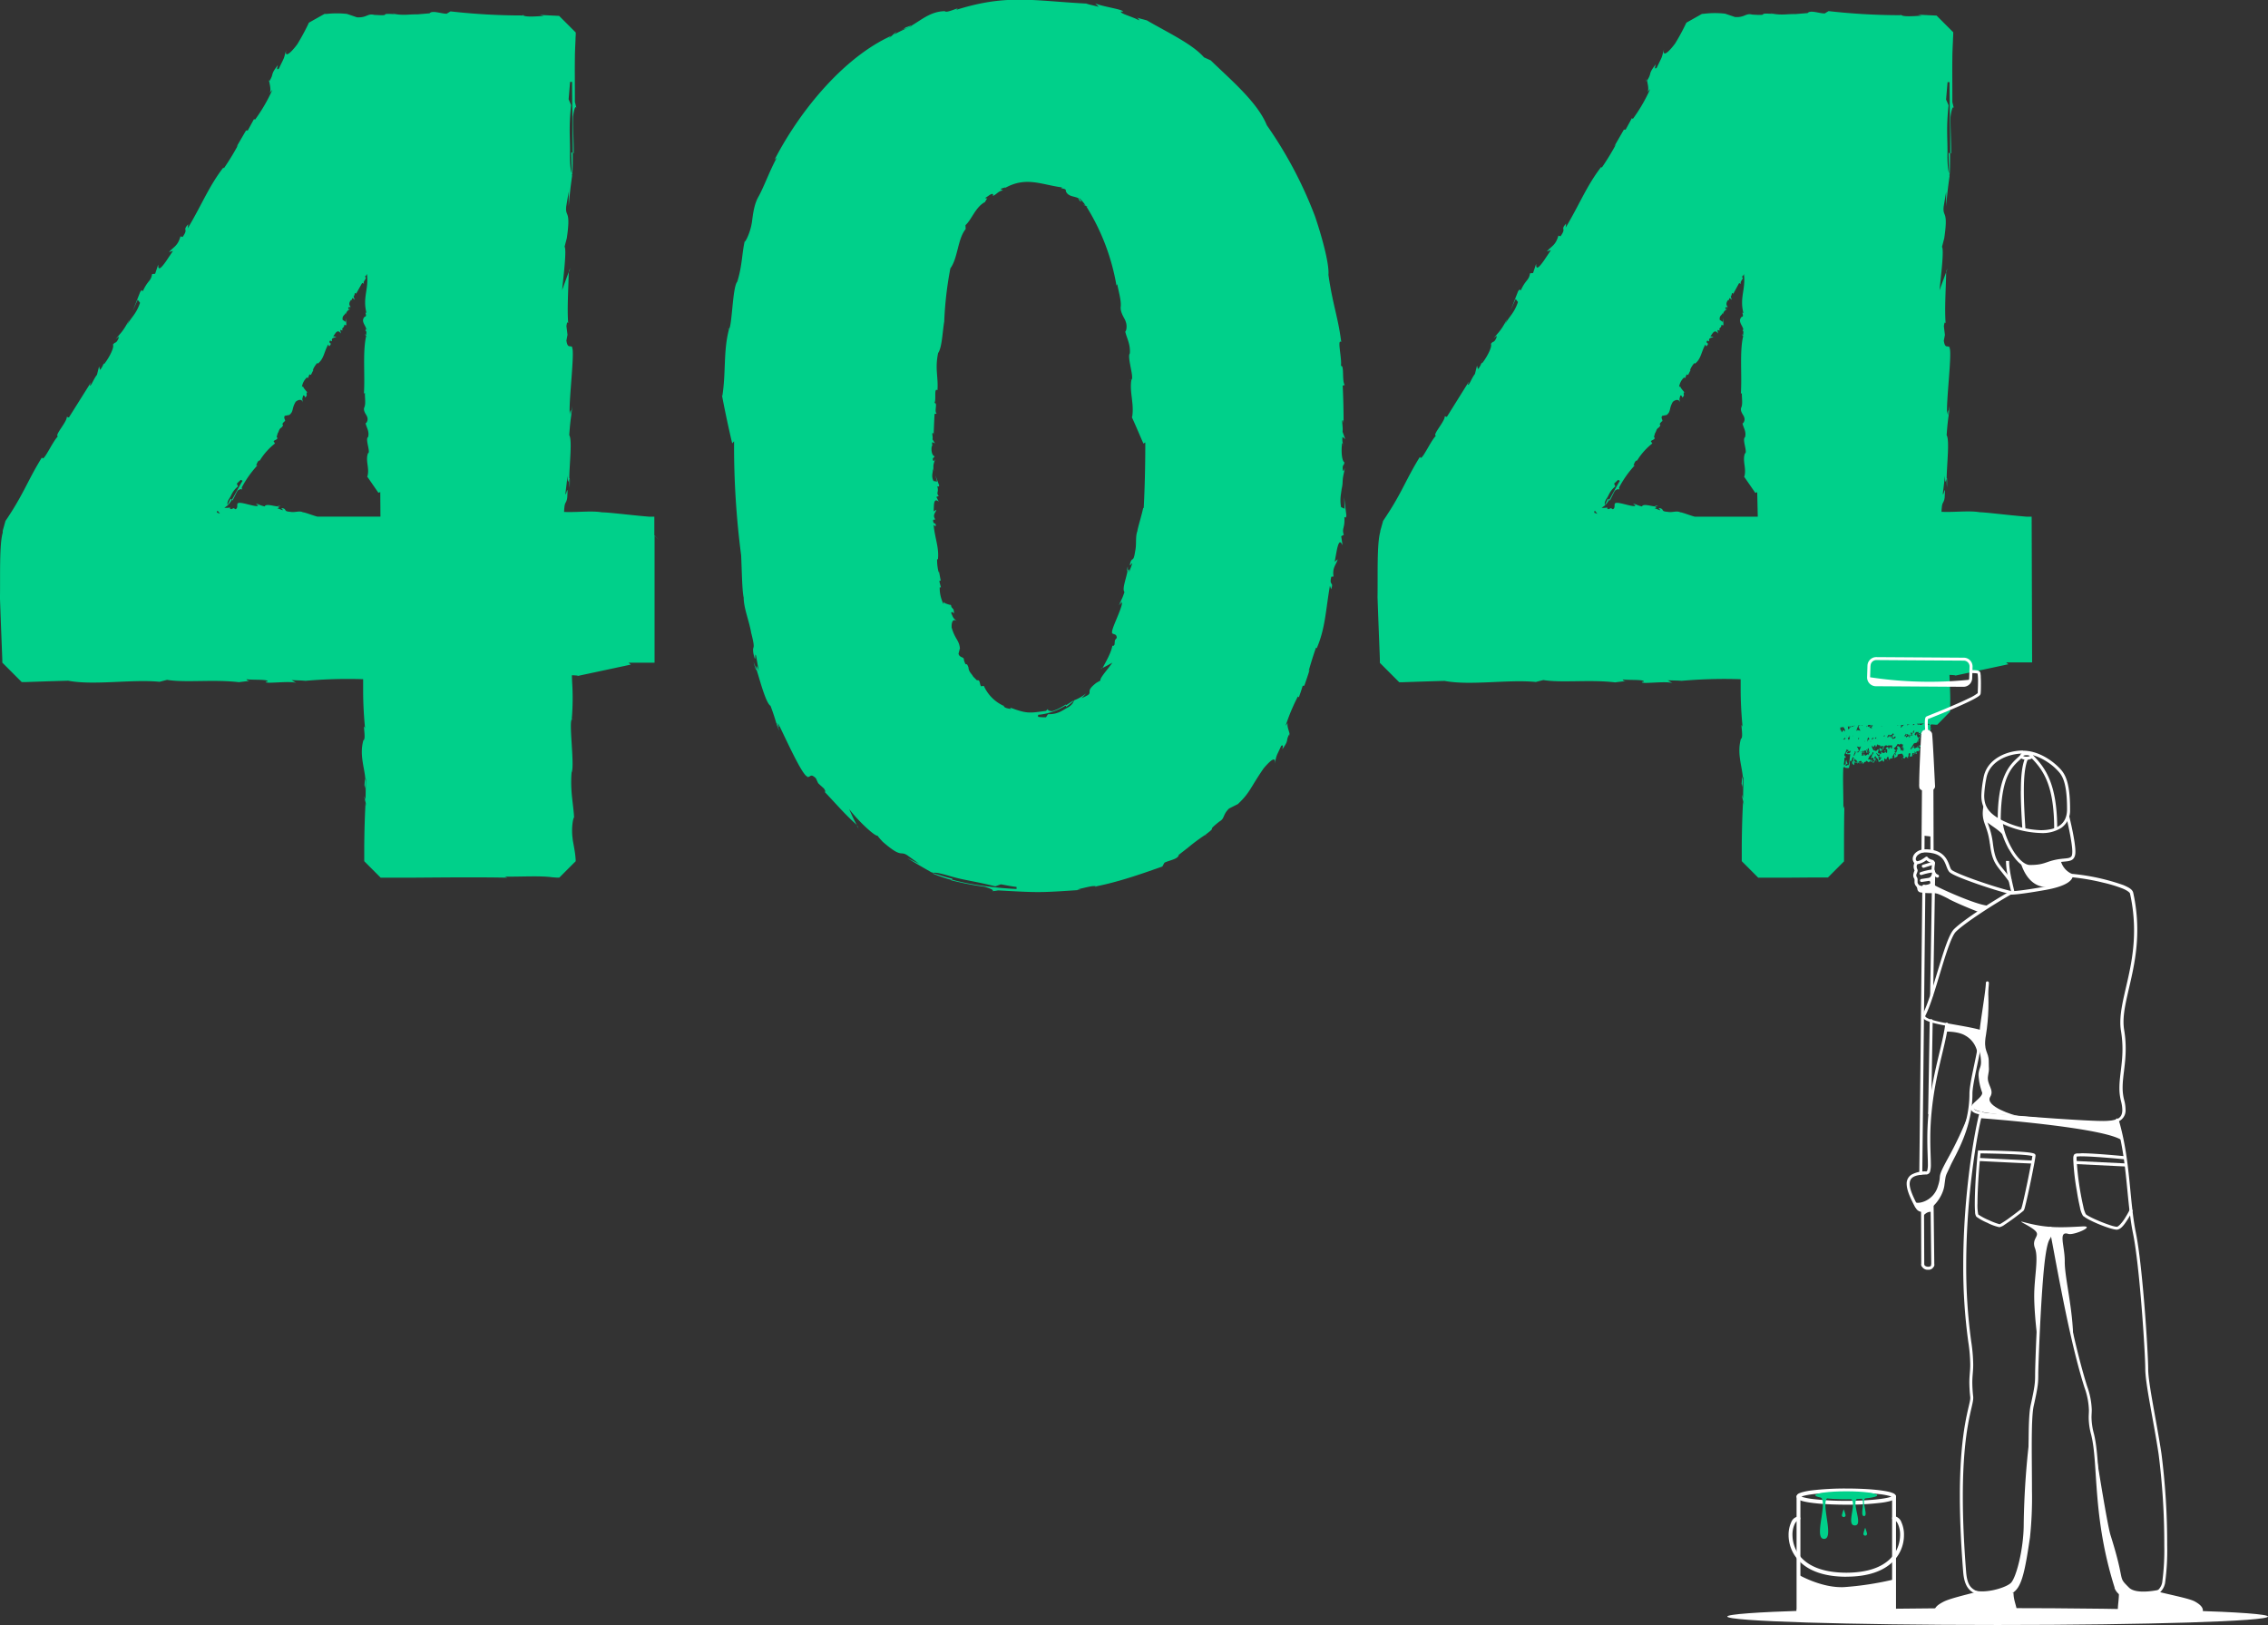 <svg width="543" height="389" fill="none" xmlns="http://www.w3.org/2000/svg">
    <rect width="100%" height="100%" fill="#333333" stroke="none"/>
    <g clip-path="url(#a)">
        <path d="m174.42 78.802-.264-.213c.11.17.19.22.264.213Zm3.83-20.97c.022-.078.039-.156.052-.235a1.255 1.255 0 0 0-.044.235h-.008Zm85.607 102.173.059-.103-.521.243.462-.14Zm-23.6 8.775v.22h.037l-.037-.22Zm-59.174-8.481a13.046 13.046 0 0 0-.661-1.785c.565 2.027.653 2.1.661 1.785ZM216.064 7.101l.117-.073-.338.08.221-.007Zm-10.773 190.623-.176-.154.455.837-.279-.683Zm49.973-28.519a15.48 15.48 0 0 0 1.695-1.336v-.117c-.301.11-.939.602-1.813 1.116l.118.337Zm15.41-78.287-.294-.08a.412.412 0 0 0 .294.087v-.007ZM258.933 48.33l-.051-.044.051.162v-.118Zm-.051-.044a1.36 1.36 0 0 0-.653-.8c-.118.125.366.558.359.778-.139-.286.184-.059.294 0v.022Zm-35.407 160.775c-.051 0-.147 0-.169.052a31.465 31.465 0 0 0 4.499 1.534l.227-.308c-1.512-.316-3.038-.852-4.557-1.278Zm39.002 3.422a.415.415 0 0 0-.205-.183h-.081l.286.183ZM216.783 6.58a.83.83 0 0 0-.235.051.845.845 0 0 0 .235-.051Zm55.344-2.364c-.235-.11-.367-.118 0 0ZM216.783 6.58c.132 0-.389.316-.602.433a7.588 7.588 0 0 0 2.143-.881c-.059-.132-1.013.301-1.541.448Zm19.49 40.855c.095-.052.11-.11 0 0Zm85.269 58.851c0 .176.044.345.051.514a1.51 1.51 0 0 0-.044-.514h-.007Zm-94.031 38.461v.095l.338.133-.338-.228Zm-4.322-37.976.059.286a.434.434 0 0 0-.059-.286Zm14.258 106.689-.404.051c.136-.01.27-.027.404-.051ZM94.111 3.261h.206c-.015-.044.029-.11-.206 0Zm42.282 113.422c.074-2.327 0-2.437-.088-2.107-.02.703.006 1.407.081 2.107h.007ZM125.122 3.452c.024.091.082.17.162.22h.088l-.25-.22ZM24.868 86.894a4.71 4.71 0 0 1 .25-.514 1.52 1.52 0 0 0-.25.514Zm113.11-61.025.103.426a2.969 2.969 0 0 0-.103-.426Zm150.785 173.97-.169.103c.058.044.073.125.169-.103ZM64.348 19.665l.102-.177v-.514l-.102.69Zm-4.455 143.373c.235.022.367-.015-.036 0h.036Zm27.504 25.927v-.147l-.074.359.074-.212Zm49.547-16.793.293.191c-.124-.169-.212-.213-.293-.191Zm.477 23.57v.301a.846.846 0 0 0 0-.301Zm-50.178-7.703c.066-.117.124.522.146.779a8.696 8.696 0 0 0 .096-2.467c-.154 0-.162 1.123-.242 1.688Zm0 0a.947.947 0 0 0-.052.25 1.02 1.02 0 0 0 .052-.25Zm48.974-123.166v.257l.353-.962-.353.705Zm-68.64 37.367-.067.037c.037.037.088.081.03-.037h.036Zm-5.137 8.077-.22-.073.22.073Zm4.11 10.919c.22.028.445.001.652-.081-.734-.081-.734 0-.646.081h-.007Zm-11.06-1.616-.278-.22-.69 1.417.059.096c.368-.383.677-.819.917-1.293h-.008Zm253.218 55.952-.088.168.08.485.008-.653Zm-152.047-47.405v-4.486h-1.32c-.844-.074-1.725-.147-2.613-.242-3.552-.346-7.191-.786-8.578-.793-2.62-.434-5.834.036-9.092-.096 0-.448.044-.808.073-1.087.019-.339.091-.673.213-.991.322-.523.49-1.126.484-1.74.228-3.473-.418.697-.44-.69l.499-4.164c.044 2.416.264 1.109.404.661.058-3.598.734-9.266 0-10.375.337-4.853.623-4.86.66-6.939-.059.707-.19 1.405-.389 2.086.316-1.939-.081-.926-.147-.133-.315-2.937 1.299-15.42.514-16.007h.147c-.587-.683-1.152.419-1.468-1.652l.264-1.38-.256-2.078c.19-1.395.344-.734.418-.734-.272-3.385.051-8.114.132-12.219l-1.592 4.347c.367-3.458 1.115-9.707.601-10.397l.536-2.085c1.02-6.94-.448-4.846-.139-7.615l.587-3.487v3.473c.293-3.473.484-4.861.866-7.63a.727.727 0 0 1-.089.338v-.484c-.293-.419-.491-2.203-.477-4.67.089-3.473-.344-6.19.272-11.748l-.594-1.38.352-4.164h.477c0 4.075.154 11.748.176 16.99l.22.096c0-3.106-.213-6.608-.161-8.694.08-.903.491-3.047.807-2.129l-.367-1.468c0-5.184-.044-7.798 0-10.464 0-1.329.073-2.68.147-4.369 0-.425.036-.866.058-1.336v-.455l-3.992-3.987h-.271l-.734-.037-3.596-.176.94.235c-2.15.14-4.286.279-4.887-.11a153.785 153.785 0 0 1-17.443-.977l-.925.558c-1.372 0-3.427-.881-4.095-.095l-2.935.25c-1.878-.045-3.023.278-5.136-.045l-.404-.066v.052c-4.242-.25.044.499-4.814.176-1.563-.397-1.724.734-4.095.587l-2.377-.808a21.818 21.818 0 0 0-4.895 0h-.499c.815-.462-7.132 4.01-3.771 2.115v.074l-.265.55a53.757 53.757 0 0 1-2.48 4.53c-1.79 2.402-3.126 3.283-2.62 1.271-.785 2.71-.234 1.314-1.805 4.582-.543.316-.403-.052-.22-.874-1.967 2.555-.793 1.836-2.062 3.892.125.895.484 2.056.11 2.753l.638-.734a38.758 38.758 0 0 1-4.19 7.203l-.183-.242-1.519 2.783h-.418l-2.297 3.943.404-.478a57.806 57.806 0 0 1-3.405 5.58l-.133-.168c-3.463 4.479-5.136 8.87-8.512 14.531l.088-.955c-1.511 1.704.228.86-1.335 3.04l-.507-.154c-.645 2.364-1.695 2.526-2.751 3.782l.961-.301-1.702 2.54c-1.938 2.754-1.798 1.322-1.835.734l-.734 2.203-.734.074c-.279 1.784-.96 1.373-2.201 4.067-.316.089-.037-.609-.639.191l-1.797 4.568 1.196-2.68.558.734c-1.013 2.937-2.202 3.466-3.134 5.448l.558-1.41c-1.659 3.136-2.07 3.106-3.273 4.714.462-.448 1.152-1.13.506.147-.506.925-.55.33-1.152 1.13.367.508-.69 2.835-2.113 4.663a.338.338 0 0 1-.066-.308 4.76 4.76 0 0 1-.903 1.689l-.235-.845-.499 1.998c-.836 1.028-1.467 2.937-1.71 2.533l.28-.734-5.291 8.422-.507-.147c.088 1.204-3.038 4.486-2.12 4.662-1.38 1.359-3.545 6.491-3.816 5.03-1.725 2.776-2.847 5.037-4.095 7.424a83.427 83.427 0 0 1-2.077 3.759 59.481 59.481 0 0 1-1.284 2.093l-.734 1.13-.396.588-.103.147-.051.073c-1.32 4.729-.367 1.314-.66 2.372v.448c-.844 2.827-.573 10.573-.66 15.669.175 4.986.337 9.083.498 13.217l.059 1.549v.676l4.652 4.655h.888l3.207-.11a908.13 908.13 0 0 1 7.045-.213c6.12 1.175 15.263-.404 21.852.257l1.806-.463c4.403.734 11.058-.169 17.2.558 1.505-.205 2.297-.271 2.642-.286-.279 0-.697-.11-.837-.411 1.754.213 5.306-.052 5.05.543l-.441.059c-.264.595 5.32-.272 7.28.235l-1.08-.632 3.34.125-.888.118c4.877-.469 9.779-.626 14.676-.47v2.687c0 2.746.132 5.698.455 9.083-.69-1.799.36 2.673-.397 2.849-.954 3.422.206 6.337.463 9.142.037 0 .08 0 .14.19l-.089 4.905c-.954-2.937.785 3.532 0 .837-.183 3.194-.271 6.609-.308 10.229v3.642c1.754 1.762-3.933-3.921 3.933 3.95h7.477c7.61-.051 15.477-.147 22.866 0l-.645-.25c3.749.052 8.416-.249 11.256.14l1.086.088h.734c7.808-7.813 2.165-2.166 3.911-3.906v-.367a20.563 20.563 0 0 0-.242-2.13c-.205-1.343-.469-2.46-.491-3.01-.375-2.761.242-5.294.359-4.92-.154-3.231-.961-6.315-.602-10.808.808-1.579-.792-12.63.125-12.769l-.081-.052c.251-2.93.281-5.876.088-8.811l-.066-1.659c.492 0 .976.044 1.468.088-.107.058-.22.102-.337.132l12.988-2.775-.55-.448h6.23v-30.48c1.489 1.542 1.034 1.087-.052 0Zm-104.678-5.448a.375.375 0 0 1 .11-.455l.587.697-.697-.242Zm39.105.955H75.993c-1.299-.338-2.935-1.021-3.463-1.036-.852-.455-1.916.11-2.987-.11-1.702-.117-.851-.529-1.71-.837-1.064-.228.22.419-.213.441l-1.276-.5c.733-.044.337-.257.205-.396-1.108-.059-2.855-.735-3.192 0-1.468-.345-1.468-.632-2.143-.668.22.132.646.249.646.396-.594-.316-.286.081-.044.147-.91.308-4.733-1.307-4.924-.521v-.147c-.213.587.132 1.16-.506 1.468l-.426-.264-.638.25c-.433-.191-.22-.346-.22-.419a4.84 4.84 0 0 1-1.38.088c.264-.205.528-.389.873-.631-.051 0-.095.058-.132.044l.066-.132c-.183-.265-.059-.845.345-1.469.624-.874.697-1.806 2.106-2.937l-.286-.676.969-.91.41.25c-.682 1.057-1.753 3.172-2.568 4.559l.169.14c.492-.822.88-1.858 1.247-2.372.243-.213 1.08-.631 1.057 0l-.095-.734a25.122 25.122 0 0 1 3.8-5.353l-.359.125c.228-.639.455-1.27.88-1.226a15.313 15.313 0 0 1 3.633-4.083l-.337-.536c.25-.345 1.306-.448.734-1.028l.264-.903c.337-.47.242-.94.858-1.336l.125-.074h-.044c.888-.991-.433-.249.616-1.365.587-.199-.33-.823.154-1.38l1.072-.206c1.079-.889.514-1.469 1.504-3.143.734-.632 1.541-.661 1.74.176-.191-1.101-.213-.573.065-1.703.345 0 .338.147.448.492.814-.661.08-.661.484-1.285-.374-.485-1.027-1.168-.932-1.395l-.3.154a3.804 3.804 0 0 1 1.196-2.276l.227.176.382-.91.345.139.623-1.248-.183.11a5.763 5.763 0 0 1 1.064-1.711l.161.125c1.468-1.146 1.468-2.798 2.473-4.568l.22.441c1.042-.999-.389-.61.243-1.38l.477.19c-.28-.954.543-.778.997-1.108l-.733-.096.543-.778c.66-.822 1.042-.19 1.291.103l-.161-.867.594.14c-.381-.771.33-.411.404-1.388.235 0 .25.294.47.066l-.081-1.703-.074.969-.734-.485c-.168-1.13.654-1.094.734-1.799v.529c.301-1.072.66-.954 1.101-1.424-.227.095-.572.25-.477-.191.103-.316.352 0 .573-.257-.485-.323-.411-1.16.146-1.682.07.036.126.093.162.162 0-.206-.096-.36.168-.58l.492.455-.279-.815c.338-.287.184-1.02.55-.786v.242l1.505-2.687.477.191c-.5-.587.976-1.388.147-1.681.245-.162.427-.403.513-.683.507 3.627-1.078 5.565-.095 9.384-.668-.588.33.837-.426.859-.998 1.02.118 1.975.345 2.849.05.006.097.03.132.066l-.146 1.52c-.918-.94.733 1.116 0 .257-.859 3.913-.228 9.207-.529 13.745l.242-.198c-.044 1.16.25 2.592-.14 3.473-.388.881.625 1.916.661 2.254.426.962-.418 1.836-.374 1.425.118 1.028.99 1.989.617 3.421-.808.485.792 3.892-.118 3.929h.073c-.645 1.828.456 3.553-.132 5.521a.555.555 0 0 1-.124-.11l2.766 4.002.448-.162.044 5.875Zm-3.67-44.424c.096-.22.17.074.184.177a.889.889 0 0 0 .132-.735c-.183 0-.176.485-.315.595v-.037ZM73.55 93.79v.059l.19.264-.19-.323Zm14.5 14.766-.294-.059a.678.678 0 0 0 .294.066v-.007Zm-.44-29.084v-.044l-.074.11.073-.066Zm49.297-37.91c.037.036.066.139.103.146.095-.734.117-2.65.11-5.103l-.36-.147.147 5.103Zm-52.578 30.33v.184a.191.191 0 0 0 0-.184Zm147.424 87.804v.095c.058 0 .132-.051 0-.095ZM467.732 25.972l.103.426a2.969 2.969 0 0 0-.103-.426Zm-12.731-22.52a.37.37 0 0 0 .161.22h.088l-.249-.22Zm10.933 61.502v.25l.353-.955-.353.705Zm.206 51.737c.081-2.328 0-2.438-.081-2.108-.022.704.007 1.408.088 2.108h-.007ZM424.012 3.261h.205c-.015-.044.029-.11-.205 0Zm-34.71 159.777c.272.022.404-.015 0 0Zm77.359-121.382c0 .037.066.14.103.147.095-.734.117-2.644.11-5.096l-.36-.147.147 5.096ZM354.74 86.703c.073-.176.154-.345.242-.514-.11.156-.192.33-.242.514Zm39.405-67.185.111-.177-.044-.514-.067.69Zm23.028 59.718c.095-.228.168.066.183.169a.89.89 0 0 0 .132-.735c-.183 0-.176.485-.315.595v-.03Zm-31.921 40.384-.279-.22-.697 1.417.066.088c.365-.378.672-.808.91-1.277v-.008Zm6.919-9.34-.22-.073.22.073Zm5.137-8.076-.059.036c.059.037.118.081.059-.036Zm-.99 18.995c.218.029.44.001.645-.081-.734-.081-.734 0-.645.081Zm17.765-49.306v.184a.21.21 0 0 0 .022-.092.209.209 0 0 0-.022-.092Zm-10.78 21.903v.052l.191.271-.191-.323Zm13.664 93.891c.066-.125.117.514.139.778a8.682 8.682 0 0 0 .096-2.467c-.154 0-.162 1.124-.242 1.689h.007Zm.404-108.216v-.044l-.074.11.074-.066Zm.44 29.091-.294-.058a.743.743 0 0 0 .287.058h.007Zm-147.819 27.029c-.228 1.138-.184 1.197-.059 1.05.074-.345.094-.699.059-1.05Zm51.924-13.812-.844-.382c-.447-2.768.323-3.671.162-5.661l.205 1.358c-.088-3.194.308-3.348.543-5.139-.169.558-.433 1.395-.513.11 0-.947.308-.507.411-1.395-.573-.228-.844-2.504-.551-4.575a.304.304 0 0 1 .213.206 3.886 3.886 0 0 1-.117-1.718l.645.536-.638-1.77c.161-1.175-.323-2.893.11-2.746l.139.668c0-2.981-.071-5.967-.212-8.958l.499-.154c-.734-.837-.074-4.913-.932-4.545.308-1.733-.998-6.609.08-5.728-.733-5.91-2.04-8.921-3.067-16.095.249-2.694-1.688-9.545-3.221-14.032a99.028 99.028 0 0 0-11.529-21.778c-2.201-5.522-8.989-11.19-13.421-15.522l-1.622-.735c-2.803-3.201-8.637-5.918-13.685-8.848-1.395-.381-2.128-.558-2.444-.668.235.11.58.338.587.661-1.468-.852-4.711-1.645-4.315-2.115l.426.066c.418-.55-4.909-1.204-6.605-2.019l.859.83c-1.005-.264-2.025-.477-3.045-.734h.844c-13.429-.661-19.674-2.409-31.958 1.468 1.468-1.072-2.334.94-2.686.309-3.375.036-5.628 2.092-7.896 3.4 0 .036 0 .087-.11.205a48.477 48.477 0 0 0-4.146 1.96c1.96-2.144-2.531 2.27-.734.36-11.146 5.052-21.654 17.556-27.884 29.591l.506-.411c-1.673 3.032-3.111 7.07-4.403 9.347-1.292 2.276-1.394 5.551-1.622 6.513-.469 2.533-1.68 4.604-1.651 4.134-.668 2.878-.572 5.779-1.776 9.663-1.181 1.24-1.24 11.315-2.054 11.308l.073.058c-1.387 5.214-.697 10.324-1.592 15.985a1.418 1.418 0 0 1-.118-.308 258.966 258.966 0 0 0 2.473 11.646l.448-.478v.478c-.03 8.963.536 17.919 1.695 26.808.176 3.759.227 8.569.609 10.11 0 2.534 1.262 5.405 1.798 8.452 1.218 4.787.147 2.526.543 5.008.734 3.032.205-.735.616.455l.668 3.708c-.734-2.056-.55-.867-.565-.441.947 3.092 2.29 8.114 3.368 8.745 1.534 4.127 1.255 4.289 2.121 5.985-.198-.617-.646-1.799-.514-1.88.485 1.733.433.734.184.044 1.233 2.32 5.87 12.864 7.088 12.784l-.117.088c.851.154.734-.984 2.091.316l.543 1.167c.441.448.932.859 1.395 1.292.667 1.094.154.735.095.735 2.15 2.202 4.939 5.507 7.786 7.981-.734-1.226-1.284-2.541-1.857-3.811 1.864 2.497 5.988 6.469 6.81 6.396.389.536.829 1.006 1.262 1.468 4.865 4.222 4.021 1.873 6.061 3.356l2.635 1.894-2.862-1.38c2.73 1.681 3.86 2.298 6.113 3.598h.036a.579.579 0 0 1-.264-.191l.426.139c.477-.169 2.106.228 4.256.867 3.082.903 5.555 1.116 10.53 2.357l1.321-.478c1.247.206 2.502.492 3.764.625v.477c-3.742-.125-10.831-.867-15.527-2.254l-.139.183a70.728 70.728 0 0 0 7.939 1.542c.808.198 2.752.881 1.842 1.08.485-.052.954-.103 1.468-.199 9.635.529 9.657.573 19.813-.117l-.91-.11c1.974-.412 3.889-1.028 4.528-.735 6.01-1.189 12.019-3.399 15.887-4.75l.506-.918c1.152-.595 3.317-.837 3.427-1.88l2.201-1.718a44.817 44.817 0 0 1 3.934-2.937l.337-.191h-.051c3.221-2.423-.279-.272 3.309-3.135 1.336-.735.734-1.586 2.319-3.114l2.121-1.072c2.935-2.79 2.876-3.781 6.149-8.539 1.805-2.13 3.031-2.981 2.598-1.05.69-2.585.198-1.256 1.614-4.34.499-.308.419.044.264.823 1.769-2.46.646-1.763 1.732-3.745-.191-.837-.682-1.917-.411-2.577l-.528.69a45.946 45.946 0 0 1 2.935-7.012l.228.198c.337-.903.638-1.821.917-2.739l.404-.044c.425-1.314.917-2.599 1.276-3.928l-.264.506c.228-.947 1.16-3.979 1.776-5.683l.183.125c2.055-4.758 2.129-9.098 3.149-14.95l.278.845c.734-1.932-.543-.661.059-3.004l.521-.036c-.301-2.203.573-2.695 1.013-4.127l-.734.588.499-2.717c.609-2.981 1.057-1.755 1.38-1.27l-.316-2.123.624-.337c-.543-1.579.286-1.506.139-4.186.235-.205.316.478.477-.418l-.536-4.406.103 2.761Zm-48.211-.191c-.455 2.093-1.299 4.699-1.395 5.551-.535 1.359-.146 3.121-.535 4.832-.411 2.746-.675 1.321-1.138 2.665-.418 1.689.455-.301.404.389l-.734 1.99c.117-1.189-.183-.573-.352-.374-.286 1.769-1.38 4.405-.734 5.066-.734 2.298-1.064 2.203-1.284 3.224.191-.309.44-.948.58-.926-.492.874 0 .463.132.096.088 1.549-2.936 7.005-2.334 7.453l-.132-.044c.462.492 1.167.132 1.181 1.196l-.44.573-.088 1.035c-.403.588-.44.213-.506.191-.257 1.667-1.431 3.672-2.348 5.383.799-.375 1.541-.808 2.333-1.249-.983 1.469-3.104 3.738-2.847 4.266l-.983.558c-2.686 2.064-.954 2.13-2.033 2.937a12.74 12.74 0 0 1-1.526.735c.386-.356.748-.736 1.086-1.138a10.06 10.06 0 0 1-3.002 1.703c.081 0 .132-.044.169 0l-.147.147c0 .33-.462.991-1.379 1.52-1.306.661-2.253 1.645-4.755 1.608l-.47.734c-.638 0-1.262 0-1.893-.11v-.477c2.378-.22 4.67-.998 6.692-2.269l-.073-.206a12.66 12.66 0 0 1-3.185 1.586c-.426.066-1.556-.22-.903-.69l-.645.632c-4.161.587-4.638.653-8.615-.801l.286.345c-.851-.102-1.702-.293-1.769-.734a9.543 9.543 0 0 1-4.777-4.795l-.675.088c-.345-.469-.169-1.652-.968-1.409l-.903-.903c-.396-.735-.932-.992-1.115-1.976v-.191.037c-.631-1.813-.47.272-1.116-1.872.081-.815-1.005-.404-1.284-1.469l.338-1.321c-.243-2.027-1.13-2.071-1.974-4.913-.096-1.468.396-2.276 1.225-1.542-1.027-1.05-.638-.426-1.365-2.019.242-.323.345-.161.69.147 0-1.557-.477-.852-.734-1.975-.624-.206-1.592-.411-1.702-.779l-.088.485a8.634 8.634 0 0 1-.896-3.965h.294l-.396-1.505.345-.154-.426-2.203-.051.316a11.98 11.98 0 0 1-.389-3.187h.205c.301-2.805-.734-4.993-1.035-8.246l.448.397c.33-1.131-.66-.257-.558-1.594l.507-.095c-.734-1.124.058-1.513.264-2.328l-.646.411.059-1.52c.132-1.674.8-1.057 1.152-.829l-.572-1.109.579-.242c-.734-.801.081-.83-.345-2.262.221-.132.36.228.441-.264l-.896-2.372.404 1.469-.866-.147c-.69-1.469.044-2.049-.22-3.121l.279.734c-.257-1.755.117-1.85.301-2.849-.162.309-.397.786-.514.074-.051-.522.301-.287.396-.779-.579-.117-.895-1.38-.631-2.525a.285.285 0 0 1 .213.11 1.21 1.21 0 0 1-.103-.955l.639.301-.602-.976c.176-.654-.279-1.608.154-1.52l.125.374c.059-1.652.125-3.297.22-4.941l.514-.052c-.69-.507.322-2.68-.551-2.54.514-.91-.198-3.672.734-3.084.22-3.21-.638-5.015.147-8.878.946-1.321 1.049-5.103 1.467-7.548.173-4.275.664-8.53 1.468-12.732 1.827-2.482 1.717-7.02 3.669-9.413l-.051-.925c1.519-1.352 2.37-4.333 4.674-5.537.161-.321.353-.626.573-.91a.45.45 0 0 1-.514-.081c.653-.33 1.644-1.344 1.9-.779l-.11.14c.221.536 1.556-1.329 2.495-1.101l-.623-.412c.402-.152.814-.28 1.232-.381l-.278.227c5.136-2.937 8.805-.844 13.839-.198-.939.316 1.13.132.822.866.624 1.469 2.143 1.146 3.192 1.807a.219.219 0 0 1 .162-.044c.477.5.925 1.027 1.343 1.578-1.527-.36 1.563.676.205.294a52.394 52.394 0 0 1 7.243 18.995l.176-.36c.33 1.785 1.005 3.98.836 5.412-.168 1.432 1.05 2.937 1.16 3.473.594 1.469-.073 2.937-.11 2.306.308 1.615 1.313 3.084 1.137 5.404-.734.837 1.218 6.212.294 6.344h.073c-.492 2.974.734 5.72.176 8.922a.745.745 0 0 1-.132-.162c.983 2.137 1.886 4.303 2.84 6.484l.448-.279v.279c0 5.551-.132 10.669-.375 15.419l-.124-.022Zm212.71 2.093h-1.277c-.836-.074-1.724-.147-2.612-.242l-.932-.089c-3.236-.33-6.377-.697-7.639-.734-2.627-.433-5.87.044-9.121-.095 0-.433.044-.779.073-1.043.016-.342.085-.678.206-.999a3.231 3.231 0 0 0 .491-1.74c.228-3.473-.418.734-.44-.69l.499-4.156c.044 2.416.257 1.101.396.661.066-3.598.734-9.259 0-10.368.345-4.846.631-4.86.668-6.939-.132.698-.25 2.078-.396 2.093.315-1.946-.074-.933-.147-.14-.308-2.937 1.306-15.368.521-15.992h.147c-.587-.69-1.152.419-1.468-1.652l.264-1.38-.249-2.078c.191-1.395.345-.735.418-.735-.271-3.392.051-8.077.132-12.218l-1.6 4.347c.367-3.458 1.116-9.7.602-10.39l.536-2.078c1.027-6.939-.44-4.846-.132-7.614l.587-3.48v3.465c.293-3.466.491-4.854.873-7.622 0 .119-.03.235-.088.338v-.484c-.294-.419-.492-2.203-.477-4.67.088-3.474-.345-6.183.271-11.749l-.594-1.38.352-4.163h.477c0 4.075.154 11.748.176 16.983l.221.088c0-3.106-.213-6.608-.169-8.686.088-.903.499-3.047.807-2.13l-.36-1.468c0-5.184-.044-7.79 0-10.463 0-1.33.074-2.673.147-4.37 0-.418.044-.858.059-1.336v-.558c3.566 3.562-4.858-4.868-3.992-4.001h-.154l-.734-.037-3.588-.176.939.235c-2.15.147-4.286.279-4.88-.11a153.645 153.645 0 0 1-17.435-.977l-.925.558c-1.365 0-3.427-.881-4.087-.088l-2.936.242c-1.871-.044-3.023.28-5.136-.044l-.404-.066v.051c-4.241-.25 0 .5-4.814.177-1.563-.397-1.724.734-4.094.587l-2.371-.8a21.04 21.04 0 0 0-4.901 0l-.573.051h-.073l-3.75 2.115v.037l-.066.132-.139.279a38.21 38.21 0 0 1-.617 1.24 53.677 53.677 0 0 1-1.856 3.29c-1.791 2.401-3.126 3.282-2.62 1.27-.785 2.71-.235 1.307-1.805 4.575-.543.316-.397-.044-.22-.867-1.96 2.556-.786 1.829-2.055 3.885.125.896.477 2.056.103 2.746l.638-.734a38.852 38.852 0 0 1-4.175 7.195l-.191-.242-1.519 2.783h-.418l-2.297 3.994.411-.477a61.071 61.071 0 0 1-3.405 5.58l-.14-.168c-3.456 4.471-5.136 8.862-8.504 14.523l.095-.954c-1.519 1.696.227.86-1.336 3.032l-.506-.154c-.646 2.365-1.702 2.526-2.759 3.774l.969-.293-1.703 2.533c-1.937 2.76-1.798 1.322-1.834.734l-.734 2.203-.734.073c-.279 1.785-.961 1.374-2.202 4.068-.315.088 0-.61-.638.191l-1.79 4.56 1.196-2.68.55.734c-1.013 2.937-2.201 3.466-3.126 5.448l.55-1.41c-1.651 3.129-2.069 3.1-3.265 4.707.455-.448 1.152-1.13.506.154-.506.926-.558.33-1.152 1.131.367.5-.69 2.827-2.113 4.656a.324.324 0 0 1-.071-.146.33.33 0 0 1 .005-.163 4.596 4.596 0 0 1-.903 1.689l-.235-.844-.499 1.997c-.829 1.028-1.423 2.937-1.71 2.533l.279-.734-5.29 8.473-.507-.147c.096 1.204-3.038 4.487-2.113 4.663-1.38 1.358-3.522 6.498-3.816 5.03-1.732 2.775-2.847 5.037-4.095 7.416a78.258 78.258 0 0 1-2.069 3.752 62 62 0 0 1-1.292 2.092l-.733 1.131-.389.588-.206.301-.051.073v.037c.139-.514-1.262 4.494-.668 2.379v.191c-.844 2.819-.572 10.573-.66 15.662.176 4.978.337 9.075.499 13.217l.058 1.549v.947l4.645 4.648h.609l3.207-.11c2.202-.074 4.499-.147 7.038-.213 6.12 1.175 15.256-.404 21.838.257l1.798-.463c4.403.735 11.058-.169 17.193.558 1.468-.205 2.297-.271 2.642-.286-.279 0-.734-.11-.83-.411 1.747.213 5.299-.052 5.042.543l-.448.059c-.257.595 5.32-.272 7.28.235l-1.072-.632 3.332.081-.888.118c4.984-.478 9.994-.632 14.999-.463v2.342c0 2.739.132 5.691.455 9.076-.69-1.799.359 2.673-.396 2.849-.954 3.414.205 6.329.462 9.134 0 0 .081 0 .139.191l-.088 4.898c-.954-2.937.793 3.524 0 .844-.183 3.187-.271 6.608-.308 10.214v4.009l3.941 3.95h7.118l5.738-.044h3.831l3.852-3.855v-1.924c0-3.84 0-7.651.088-11.351l-.249.653c.044-3.216-.169-7.086 0-9.927.154.011.308.011.462 0a.123.123 0 0 0 0 .147c.352 0 .499.124.903 0l.066-.544c0-.11-.074 0-.155.066 0-.117.037-.257-.058-.242-.198-.206-.301.323-.441.272l.045-.044c-.133-.118-.301-.088-.404.125-.11-.456.382-.103.176-.5.147.147.352-.183.462-.198a.944.944 0 0 1-.293-.808c-.404.287 0 .977-.352 1.153l-.243-.088-.088.499c0-.389.066-.734.11-1.108.044-.375.066-.661.081-.992h.33c0-.132-.198-.301-.073-.382-.059-.146-.22 0-.242.162l.044-.206a.131.131 0 0 1-.059.066v-.69l.044-.044.14.074.073-.118c0-.374.176-.653.374-.609a1.047 1.047 0 0 0-.264-.125l.051-.118.617.213c-.074.074-.147.132-.228.096.206.396.521-.206.624.308-.315.441-.47.191-.8.353-.176-.382.213-.235.22-.456l-.183-.102c0 .227-.367.139-.272.653.325.088.663.12.998.096l-.344 2.606a.74.74 0 0 1 0 .176c.352 0 .168-1.006.256-1.101.088-.095.147-.257.206-.073v.146c.22-.139.073-.381.271-.337.154-.221-.146-.059-.044-.272.213.081.132-.734.455-.389 0 .117 0 .426-.154.477l.191.264c-.22.133-.088.089-.316.133-.102.367-.073.594-.176.91.088-.095.074-.389.198-.367.125.022 0 .176 0 .301.199-.426.228.367.404 0 0-.426 0-.419-.132-.683.132-.139.293.147.286.514v-.338c.037.088.132.088.14.177l.044-.169c-.096-.257-.169-.375-.331-.25.066-.228-.088-.573.118-.646.205-.074 0 .191 0 .294.477-.265.477.558.851.359-.095.155-.323-.066-.499.184.103.294.228-.096.338-.059a.317.317 0 0 0-.077.206c0 .075.028.148.077.205l.044-.205c.066 0 .183 0 .19.081a.288.288 0 0 0-.08-.199.625.625 0 0 1 .8-.279c0 .434-.463.265-.221.588.132-.081.235-.551.463-.323-.088.249.11.257.117.411l.301-.529a.425.425 0 0 0 .47-.073.16.16 0 0 1-.086.047.158.158 0 0 1-.098-.011c.191-.528.404.155.668-.073l-.118.176c.213.096.367-.066.514-.249v.315c0-.433.33-.565.389-.697-.462.33-.433-.294-.895.051.154-.44.279-.521.433-.947.073 0 .11.088.125.184.044-.169.044-.448.146-.573l.044.169c.331.147.22-.735.536-.624.095.389-.205.558-.367.815.169.352-.293.22-.073.734l.073-.257c.096 0 .103.213.044.227.118-.095.096 0 .125-.212.477-.089 0 .521.492.646-.044.117-.184.11-.133.337l-.271-.073v.316c.338 0 .492-.426.587-.955-.264.331-.066-.323-.235-.455.037-.162.103-.081.147 0 0-.088.154-.162.11-.33.147.734.793.69.734 1.468.213.198.734-.301 1.086-.396l-.074.227c.492.595.287-.573.485-.8-.162.294.235.294.352.499.147-.272.235-.734.484-.734.103.294.191.793.353.8l.066-.286c.168 0 .345-.257.484-.081.205.132.139-.338 0-.367l.139-.213v.096c.199-.235.331-.735.676-.882-.045.316.359.529.058.676.066-.169-.103-.294-.139-.426-.037-.132-.184.301-.228.345.072.27.097.551.074.83.154-.543.866-.176.785-1.006.293 0 .631-.257.976-.147l-.059-.161.33.315-.051.081.22.228a.285.285 0 0 1-.081.308c0 .059-.095-.044-.058-.095-.154.293.183.095.102.411-.058-.044-.11.036-.146 0 .256.176.278-.367.484.073.059-.279.227-.602.462-.396-.051.198.213-.066.162.315.051-.198.264.037.257-.205 0 .088-.103.095-.169 0 .066-.103.044-.323.147-.294a.222.222 0 0 1 0 .096c.102-.213-.059-.735.168-.808.58-.25 0 .822.132.969 0-.176.243-.36.382-.205v.088c.051-.074.125-.243.213-.066 0-.301.036-.603.051-.808l.264-.074-.036.169a.193.193 0 0 1 .064-.069.197.197 0 0 1 .09-.033c.051.227 0 .168-.103.271.068.196.12.181.154-.044.051-.132.264-.499.059-.558.125-.235.22.22.315.096 0 .19-.058.249 0 .396.103 0 .169.051.242-.051-.088-.052.001-.184-.132-.279.037-.118.162-.169.147-.265 0 .052-.059.132-.139 0a.26.26 0 0 1 .089-.06.262.262 0 0 1 .211 0 .28.28 0 0 1 .089.06v.132c.146-.352.433-.293.521-.69l-.059-.073c-.037.11-.125.132-.169.037.132-.118-.125-.346 0-.522.125-.176.396.213.485-.22-.199-.037-.477-.242-.544-.044h.133l-.243.543c0-.191-.234.147-.264-.169.083-.043.169-.079.257-.11 0-.132-.264-.044-.374-.073l.139.103c-.205.279-.506.22-.734.44.147-.264-.242-.191-.132-.462.11-.272.154.073.125 0 0-.279-.147-.044-.213-.25 0 .183-.22.308-.058.499-.088-.11-.221.184-.345 0 .073.316-.162.228-.176.382a.273.273 0 0 1-.133-.139c.081-.118.177-.272.279-.441.052.044.147.044.103 0v-.118c.198-.323.404-.653.514-.8v.169c.139-.419.367 0 .521-.345v.095c.235.037.279-.536.491-.293v.183a.58.58 0 0 0 .074-.382l-.264.044c.051-.132.139-.249.212-.257v-.315c.096-.338.257.125.353-.206l-.154-.205a.211.211 0 0 0-.125.161c-.198.191-.345-.25-.396-.418-.052-.169 0-.397 0-.588-.162.081-.118.426-.279.514a.12.12 0 0 1-.027-.077.12.12 0 0 1 .027-.077l-.103.183c0-.095-.308-.139-.161-.374h.11l-.154-.117c.152-.122.285-.266.396-.426.124.33.308-.074.506.073.02.038.037.077.051.118a1.956 1.956 0 0 0-.117.279l.147-.089c.1.008.199-.015.286-.066a.242.242 0 0 1 .125.066l-.052.324c-.19-.279-.286-.059-.455-.074l.397.147c.198.257.08.323-.059.389.021.002.04.011.055.026a.086.086 0 0 1 .026.055c0-.125.396-.397.051-.448 0-.374.213-.184.301-.279-.073-.081 0-.242 0-.374-.044.051-.095.161-.169.139a.165.165 0 0 1 0-.103c.052-.036.103-.088.154-.132l.074-.073.124.337c.11 0 .154 0 .169-.051l.066.088-.125.463-.242-.11c0 .154-.161.286-.036.418 0 0 .066-.073.102-.059 0 .338-.301.184-.212.522.176-.096.205 0 .308-.301a.531.531 0 0 1 .381.22c.052-.059.052-.264.11-.308h-.044v-.507c-.051.11-.102.066-.161.073l.257-.602c-.081-.352-.25-.279-.389-.301a.204.204 0 0 1 .176-.183c.103.352.514.168.528.455.081 0 .11 0 .125-.235-.073 0-.227.037-.139-.213.139-.103.212.081.323.066 0 .059-.089.25-.045.198.279-.147.793-.132 1.05-.734-.096.059-.11.272-.242.162 0-.162.073-.133.102-.213 0-.294-.132.198-.271 0l.227-.353-.124-.272.198-.301.954.074h.535l3.053-3.106v-.551l.044-2.203c0-1.468-.066-2.937-.125-4.405l-.066-1.645c.499 0 .984.044 1.468.095a1.758 1.758 0 0 1-.338.125l12.974-2.775-.543-.448h6.23l-.11-34.885Zm-104.678-.955a.378.378 0 0 1 .11-.462l.587.734-.734-.25.037-.022Zm39.105.955H405.74c-1.292-.345-2.936-1.028-3.457-1.043-.851-.448-1.915.118-2.986-.11-1.703-.117-.851-.521-1.71-.837-1.064-.22.22.419-.213.441l-1.277-.5c.734-.036.338-.257.206-.396-1.108-.059-2.855-.735-3.192 0-1.468-.338-1.468-.632-2.143-.661.213.125.646.25.646.389-.602-.316-.286.081-.044.147-.91.316-4.733-1.307-4.924-.521v-.147c-.213.587.125 1.16-.506 1.468l-.426-.264-.646.25c-.425-.184-.22-.346-.22-.412a4.806 4.806 0 0 1-1.38.081c.265-.205.536-.389.881-.624-.054.044-.098.059-.132.044l.066-.132c-.176-.264-.059-.844.345-1.469.631-.866.697-1.806 2.113-2.937l-.293-.675.968-.911.411.25c-.682 1.057-1.753 3.172-2.568 4.56l.169.139c.499-.815.88-1.857 1.255-2.371.234-.213 1.071-.632 1.049 0l-.095-.735a24.94 24.94 0 0 1 3.801-5.36l-.353.125c.221-.639.448-1.27.874-1.226a15.415 15.415 0 0 1 3.632-4.083l-.337-.536c.249-.345 1.306-.448.733-1.028l.264-.903c.338-.47.243-.94.859-1.329l.125-.073h-.044c.888-.984-.433-.25.616-1.359.587-.205-.33-.822.162-1.38l1.064-.213c1.078-.889.506-1.469 1.467-3.135.734-.64 1.541-.661 1.739.176-.19-1.102-.212-.573.066-1.711.345 0 .338.147.448.5.815-.662.081-.662.484-1.293-.374-.477-1.02-1.167-.932-1.395l-.3.154a3.8 3.8 0 0 1 1.196-2.276l.227.183.382-.91.345.14.631-1.249-.184.11a5.43 5.43 0 0 1 1.057-1.71l.161.124c1.468-1.145 1.468-2.797 2.473-4.567l.221.44c1.042-.998-.389-.616.242-1.387l.477.19c-.279-.946.55-.77.998-1.108l-.734-.088.55-.778c.661-.83 1.035-.191 1.284.102l-.154-.866.587.14c-.389-.771.331-.412.397-1.388.234.037.249.293.469.066l-.081-1.711-.073.97-.734-.485c-.176-1.124.646-1.087.734-1.792v.521c.301-1.072.653-.954 1.101-1.424-.228.103-.573.257-.477-.191.103-.308.345 0 .572-.257-.484-.323-.411-1.16.147-1.674a.406.406 0 0 1 .161.154c0-.206-.095-.352.169-.573l.485.448-.272-.815c.338-.286.183-1.02.543-.778v.264l1.468-2.687.477.183c-.499-.58.983-1.38.146-1.674.246-.16.428-.402.514-.683.514 3.628-1.079 5.566-.095 9.377-.668-.588.33.844-.426.866-.991 1.021.125 1.975.345 2.85a.25.25 0 0 1 .139.065l-.146 1.513c-.925-.94.733 1.123 0 .264-.866 3.914-.228 9.208-.536 13.746l.249-.198c-.051 1.152.25 2.591-.146 3.465-.397.874.623 1.924.66 2.262.426.962-.418 1.835-.374 1.424.117 1.028.991 1.99.616 3.415-.807.492.8 3.891-.117 3.935h.073c-.638 1.829.448 3.547-.132 5.515a.586.586 0 0 1-.125-.103l2.767 4.002.448-.169.132 5.852Zm17.45 50.738h.154-.154Zm4.116 8.884c-.044 0-.095 0-.124-.051l.124.051Zm.316-9.398a.51.51 0 0 0 .154.33l-.198.242-.206.118c-.051-.345-.073-.565 0-.492l-.102-.162.337-.051.015.015Zm-1.717 2.988v-.066h.073l-.059.074-.014-.008Zm.235-2.122v.191c-.103.096-.191.22-.287.323-.051-.147-.205-.367-.058-.477-.11-.074-.176 0-.235.081-.037-.25-.051-.492-.066-.735l.734-.102c.205.227.344.506.403.807a.209.209 0 0 0-.093.003.202.202 0 0 0-.083.041c-.044.052.198-.11.169.132l-.147.096-.037-.272a.268.268 0 0 0-.132 0c-.058-.095-.11-.161-.183-.103l.015.015Zm.183 5.426v-.066.066Zm.125-3.179a.203.203 0 0 0-.147.051c-.066-.044-.044-.146 0-.22h.235c0 .059-.044.081-.059.132l-.029.037Zm.161-.117v-.008l-.058.162a2.713 2.713 0 0 1-.045-.492c.074.11.169.066.221.161.051.096-.059.147-.088.221l-.03-.044Zm.33-.625a.695.695 0 0 0 0-.249.213.213 0 0 1 .059.154l-.081.095h.022Zm.734 3.305-.095-.044.11.036-.015.008Zm.125-3.004-.183.47-.133.066c0-.08-.088-.095-.132-.124a.192.192 0 0 0 .052-.11c0-.184-.044-.184-.096-.147 0-.133.044-.206.132-.14v.096a1.652 1.652 0 0 0 0-.199.528.528 0 0 0 .184.066c.059 0 .051-.213 0-.506a.32.32 0 0 1 .059.073.278.278 0 0 1-.037.059c.066.11.117.117.161.088 0 .132-.051.279-.124.294l.117.014Zm.176 3.371a.746.746 0 0 1-.066-.309l.103.037-.037.272Zm-.242-5.977a.187.187 0 0 0 0-.11h.169c0 .117.044.198.139 0 .096.426-.183.271-.323.102l.015.008Zm.734 2.283c0-.036-.052-.066-.066-.095a.274.274 0 0 0 .095-.125l-.029.22Zm-.176-2.283a.525.525 0 0 1-.132-.154l.469-.059a.275.275 0 0 0 0 .081c-.103.117-.286.051-.345.124l.008.008Zm15.637 3.458.272-.051c-.132.073-.169.154-.301.117a.224.224 0 0 1 0-.073l.029.007Zm-1.592-1.931a.38.38 0 0 1-.066.118.305.305 0 0 0 0-.074l.066-.044Zm-.844-2.041.697-.052a6.293 6.293 0 0 0-.734.228.708.708 0 0 0 0-.184l.037.008Zm-.47 2.115a.28.28 0 0 0 .11.095s-.08 0-.124-.073l.014-.022Zm-1.13-1.99h.132c-.051 0-.066.095-.132.139a.463.463 0 0 1 0-.139Zm-.734.058h.25a.284.284 0 0 1-.264.066.089.089 0 0 1 0-.051l.014-.015Zm-2.091 2.24h.169l.044.308c-.066.228-.125 0-.228.044l.059.345-.242-.264c.059.22-.103.154-.132.213a.27.27 0 0 1-.052-.073c.125-.177.243-.39.382-.566v-.007Zm-.895.25v.066c0 .022-.198.073-.294.124 0-.161.154-.381.316-.198l-.022.008Zm-.734-2.343a.775.775 0 0 0 0 .118c-.059 0-.095-.052-.125-.125l.125.007Zm-.939 3.194a.14.14 0 0 0 0 .11s-.044-.044-.066-.102a.18.18 0 0 0 .08 0l-.014-.008Zm-.397-.47v.301a1.582 1.582 0 0 1-.337 0c.117-.132.22-.315.345-.337l-.008.036Zm-.543-2.937h.059v.044h-.044l-.015-.044Zm-.278 3.048a.237.237 0 0 0 .146-.059c.059.051.044.147 0 .227a1.353 1.353 0 0 1-.242-.044.562.562 0 0 1 .066-.132l.03.008Zm-1.321.44.183-.47.132-.066c0 .081.081.096.125.125a.258.258 0 0 0-.044.11c0 .184 0 .184.088.147 0 .132-.044.198-.125.139v-.095a2.18 2.18 0 0 0 0 .198.589.589 0 0 0-.19-.066c-.052 0-.044.213 0 .507a.305.305 0 0 0-.059-.074l.036-.058c-.066-.111-.11-.118-.154-.089 0-.124.052-.271.125-.293l-.117-.015Zm.11-2.996.095.037-.095-.037Zm-.286-.367a.745.745 0 0 1 .066.301h-.103l.037-.301Zm-.485 3.671.074.096a.28.28 0 0 0-.103.125l.029-.221Zm-.477-3.81v.132h-.176a.166.166 0 0 1-.066-.088h.264l-.022-.044Zm-1.893.146v.089l-.11.044a.541.541 0 0 0-.103-.125l.213-.008Zm0 7.116c-.051.102-.293.102-.235-.162.162.132.147-.734.301-.228 0-.227 0-.323-.073-.367v-.154h.169a.14.14 0 0 1 .07.066c.014.03.018.063.01.096 0 .367-.22.389-.279.734l.037.015Zm.272-7.108h.11-.11Zm.168 1.131c.138-.419.302-.829.492-1.227h.47v.037c-.734 0-.441.543 0 1.285l-.778-.198v.169c-.081-.066-.147.161-.191-.044l.007-.022Zm.639 1.732a2.253 2.253 0 0 0-.096.397.57.57 0 0 1-.161.051c.047-.128.079-.261.095-.396.05-.03.105-.05.162-.059v.007Zm-.162 3.503a.443.443 0 0 1-.425-.051l.044-.052c.734 0 .44-.551 0-1.285l.778.198v-.168c.08.058.146-.169.19.036-.151.45-.333.889-.543 1.315l-.044.007Zm.573.044a.294.294 0 0 0 0-.176l.154-.059c0 .14 0 .308-.14.228l-.014.007Zm1.893.477c-.088.221-.338-.051-.308-.198 0 .47-.323.264-.441.507-.308 0-.227-.602-.491-.412l.103.25a.579.579 0 0 1-.609.051c0-.33.124.074.176-.095l-.125-.323c.059 0 .161-.294.161 0 0-.162.088-.411-.08-.279l.124-.242v-.088l.11-.052c.044.103.132.088.213.338 0 .095-.073.132-.117.176a.167.167 0 0 0 .227.059.236.236 0 0 0 .059-.059c-.183-.059-.095-.213-.139-.485.102-.117.278-.058.344-.132a.627.627 0 0 1 .206.654c.088-.132.198 0 .286-.294-.176.309-.044-.661-.264-.242-.095-.441.183-.279.323-.11-.059.073 0 .22 0 .337.183-.154.066-.469-.074-.58l.199-.235.102-.051c.059.345.081.573 0 .492l.132.22-.168.11c.095.272.198 0 .293 0 .118.177-.22.272-.301.735l.059-.052Zm.47-3.01a.202.202 0 0 1-.059-.162.49.49 0 0 0 .081-.095.866.866 0 0 0 0 .249l-.022.008Zm-.36-3.437c.073-.073.139-.132.228-.095-.206-.397-.521.206-.624-.301a.723.723 0 0 1 .235-.235h.587c0 .206-.235.147-.243.33l.184.103c0-.183.22-.176.264-.426h.14c0 .36-.177.632-.367.595.084.048.172.087.264.117l-.052.125-.616-.213Zm.734 2.563v.059l.059-.162c.035.162.052.327.051.492-.073-.11-.169-.066-.228-.161.028-.08.06-.159.096-.235l.022.007Zm4.821 2.203-.125.198c-.073 0-.249.125-.308-.162.147 0 .125-.058 0-.227-.103.279-.396.154-.316.595-.198.044-.073-.074-.242-.206a.587.587 0 0 1 0-.352l-.557.271c0 .338.425.243.286.69 0 .118.051.617-.176.507v-.103c-.081.074-.11-.044-.228-.088-.073-.323.088-.249.125-.492-.051.081-.11.221-.183.206v-.125l-.199.11c-.051.257.162 0 .206.191l-.11.22a.498.498 0 0 1-.37.096.484.484 0 0 1-.327-.198.34.34 0 0 1-.059-.096c-.205-.139-.073.22-.095.433-.022.213-.221-.051-.316.074 0 .249-.088.257-.059.565l-.183-.044c0 .477.227.051.301.25.147.396-.118.154 0 .389.132-.059.11-.272.169-.353.058-.08.132.059.146.213-.242-.146-.073.345-.264.309v-.096c.037.309-.242.155-.315.323-.243-.33.095-.499.073-.594l-.22.132c.073-.228-.052-.404.059-.624-.133.124-.184-.162-.301.051.102-.485-.242-.338-.294-.624.154-.14.521.316.484.367 0-.095.184-.081.279 0l.052-.441c-.125 0-.279.213-.272-.154l-.147.213c.02-.291.097-.576.228-.837-.389-.411-.528.58-.851.191l.036-.051c-.484.154-.682-.323-.844-.911.03.008.061.008.091.001a.176.176 0 0 0 .078-.045c.044-.044-.198.11-.161-.132l.147-.103.036.272a.268.268 0 0 0 .132 0c.052.088.11.154.176.095v-.191a4.01 4.01 0 0 0 .287-.323c.051.147.198.367.058.478.257.176.309-.368.477-.617.059.051.184.117 0 .294a.473.473 0 0 1 .294-.199.359.359 0 0 0-.074.147h.323v-.051l.198.058v.206c.147-.103.25.191.345.191-.058-.352.074-.316.213-.279.06.129.095.269.103.411l-.272.074c.103.066.177.257.257.286.037 0 .074 0 .11-.081a.598.598 0 0 0 0-.279l.154-.492h.044a.357.357 0 0 1-.08.257c.066-.11.271-.073.257-.257h.447c.088.162.169.096.257 0h.991v.059a.436.436 0 0 0 0 .455l.029-.051Zm.044-2.203h-.235l-.051-.492c-.184-.162-.316.228-.242.367-.184-.103-.096-.176-.154-.396.034-.101.075-.2.124-.294h.162a.243.243 0 0 1 0 .066c0-.037-.059-.044-.052 0 .162.059.213 0 .221-.117a.608.608 0 0 0 .146-.089v.081a.193.193 0 0 0 .06-.064.186.186 0 0 0 .028-.083l.147-.205c.088 0 0 .411.147.308-.051.36-.25.059-.396.323a.241.241 0 0 1 .058.25c-.058.125-.22.191-.117.374a.47.47 0 0 1 .139-.33l.147.301a1.34 1.34 0 0 0 .235-.33.236.236 0 0 0 .227-.14c.213.081-.095.316 0 .352l.067-.227a.266.266 0 0 1 .051.073c.051.272-.279.257-.352.411-.191-.161-.287.235-.419-.066l.059-.073Zm2.546 3.165c-.183-.037 0-.213-.139-.36-.059.47-.22-.353-.286.176-.154.059-.147-.213-.22-.345.161-.059-.14-.367.058-.47-.205-.198-.066.404-.227.279l-.081-.382c-.147-.088-.47-.249-.602 0 .184.221-.051.265 0 .485 0-.331.213-.132.235 0-.11.103-.396.22-.469.139l.256.177c-.044.205-.271.602-.264.66-.117-.146-.242-.08-.323-.279l.118-.301.103.228.044-.323a1.255 1.255 0 0 1-.477-.521c.249 0 .587-.272.939-.992a.164.164 0 0 1 0 .088.96.96 0 0 0 .205-.044.274.274 0 0 0 .044.089h.154c0 .124.096.088.162 0l.059-.052.3-.037c.052.147.206.133.375.111l-.037.198a.557.557 0 0 1-.117.286s.073 0 .139.052l-.205.682c.168.067.102-.528.3-.447.08.283.053.586-.073.851l.029.052Zm-.55-1.895c0-.088.095-.147.161 0a.32.32 0 0 1-.168 0h.007Zm.528-4.119-.161-.286c0 .22-.066.484-.154.477-.206-.551 0 .389-.272.088.066-.186.115-.378.147-.573a.086.086 0 0 0-.059 0l.852-.066c-.133 0-.338.052-.36.331l.007.029Zm.969 2.43v-.058l-.095.308-.199-.132c.052-.441.213-.257.279-.514-.286-.397-.249.455-.506.455-.272-.44.176-.323.161-.675.147.073.309 0 .477.058l-.044.14c.074.051.184 0 .294 0-.088.301-.095.668-.367.426v-.008Zm1.284-.367a.48.48 0 0 0 0 .169c-.169-.257-.125.272-.308 0v-.081c-.095.243-.147-.044-.228.184l-.036-.132c-.213.161.088.169-.103.492-.205 0-.125-.485-.198-.624l.051-.103h.052l.036.264a.954.954 0 0 1 .529-.11c0-.154-.169-.125-.088-.316a.15.15 0 0 0-.11 0l.073-.132-.176.052a.327.327 0 0 0 .066-.213l.213.044v.058-.146c.095.102.176.235.256.315a.343.343 0 0 0-.168.397l.058-.059.081-.059Zm-.491-.22.117.066a.189.189 0 0 0-.019.081c0 .028.007.056.019.081-.059 0-.088-.11-.11-.213l-.007-.015Zm.645-.374h.235a.385.385 0 0 1-.132.154 1.286 1.286 0 0 1-.235-.213c.154-.147.235-.441.426-.367-.088.242-.147.411-.301.418l.007.008Zm-.051-1.755a.247.247 0 0 0 0-.243h.411c-.125.125-.25.265-.411.265v-.022Zm.734-.235v-.052h.066a.167.167 0 0 0-.074.052h.008Zm.829.124c0-.073.088-.088 0-.139-.088.095-.228.198-.22.294 0-.059 0-.177.081-.191-.25.117-.411-.118-.566-.154a33.642 33.642 0 0 1 1.762-.066c-.36.198-.734.425-1.094.256h.037Zm1.695.067h-.176c.002-.103.019-.204.051-.301h.389c-.103.088-.205.117-.264.279v.022Zm.33-.096a.208.208 0 0 0 0-.176c.128.015.252.052.367.11-.117.132-.235.213-.374.059l.007.007Zm-44.623 14.245a.794.794 0 0 0-.059.25 1.02 1.02 0 0 0 .052-.25h.007Zm.147.925v-.147l-.074.36.074-.213Zm38.107-9.905.117.264c.052 0 .074-.147.125-.198-.059.044-.14.037-.242-.066Zm2.465-3.091v-.133c-.014.066-.058.133-.014.133h.014Zm1.637 1.6c.044-.11.176-.103.132-.33 0 .249-.22.059-.125.33h-.007Zm.22.066-.154.074.11.095c0-.066 0-.161.051-.169h-.007Zm-5.621 2.622.088-.132s-.183-.103-.081.132h-.007Zm-3.133-.353h.051c0 .147 0 .125 0 0v-.279.11c-.081 0-.132 0-.096.147l.045.022Zm-.536.147v.132c.117-.147.389-.044.374-.389a.394.394 0 0 1-.293-.345c-.088.095-.257-.125-.301-.059.176.162.051.287-.037.419-.11-.088 0-.279-.11-.331l-.22.066h.198v.338-.037c.315-.198.095.478.403.221l-.014-.015Zm-.418-.176v.037-.037Zm.388-1.065h-.176a.267.267 0 0 0 .021.125c.016.04.042.075.075.103l.08-.228Zm-1.753.845.11-.147-.147.081.037.066Zm-1.329.91a.152.152 0 0 0 .191-.059c0-.066-.213-.132-.191.059Zm-6.193-5.874c.073 0 .169.411.198.081 0-.132-.147 0-.198-.081Zm7.83 4.89c0 .125.147.037.198.081-.066 0-.169-.411-.198-.081Zm4.623-2.665c.044.066.117.147.103.227 0-.11 0-.359-.096-.227h-.007Zm-1.989 2.819c.059 0 .132.088.154 0 .022-.088-.095-.058-.146 0h-.008Zm.448 2.688v-.294l-.074.353.074-.059Zm1.387-.735c.132-.066.051-.198 0-.323.117.265-.198.103 0 .331v-.008Zm1.937-.271.051-.081v-.117l-.051.198Zm.198.646v-.176l-.161.117.161.059Zm-6.208-.191c-.367-.235.066.36-.191.345a.738.738 0 0 1 .265.499c.124-.271-.309-.594-.074-.844Zm9.863-1.336c0 .08-.052.139-.037.176l.037-.176Zm-14.046 2.269c.052.301.059 0 .177.066l-.133.293c.111.044.184-.308.162-.381l-.206.022Zm3.405-.735c-.132.272-.513.294-.462.676.132.066.279-.052.323-.22l-.059-.044.198-.412Zm-6.942-7.394-.117.154.147-.08-.03-.074Zm11.947 6.447v-.073c0 .073 0 .088.044.073h-.044Zm6.311-.903v.037l.11-.147-.11.11Zm-10.846 1.3.044.11a.55.55 0 0 0-.044-.103v-.007Zm-7.052-.83-.169-.081v.037c0 .095.198.301.198.044h-.029Zm17.758-1.028v-.037.037Zm.242-.14c.059-.19.103-.301.228-.286.081.609-.191.176-.206.734.221.052.257-.492.441-.55-.103-.257-.492-.39-.463.08v.022Zm1.512-3.407a.191.191 0 0 1-.257.059c0-.066 0-.161.059-.169-.411 0-.095.632-.433.735a.077.077 0 0 1 .088 0c.081-.037.154.146.125.227.161-.227.169 0 .183-.404.103-.22.22.074.103.25l.308-.279-.183-.059c.044-.36.293.103.352-.323l-.338.044-.007-.081Z" fill="#00D08A"/>
        <path d="M543 386.982c0 1.116-28.978 2.019-64.73 2.019-35.751 0-64.722-.903-64.722-2.019s28.978-2.027 64.722-2.027c35.744 0 64.73.903 64.73 2.027Z" fill="#fff"/>
        <path d="M430.521 376.922v8.694s3.823 1.74 11.476 1.395c7.654-.345 11.272-1.271 11.272-1.271l.227-7.658a73.404 73.404 0 0 1-12.056 1.858c-5.445.227-10.919-3.018-10.919-3.018Zm.836-17.637c-.587-.227-1.1-.286-1.225-1.013.117-.734.638-.793 1.225-1.021a16.425 16.425 0 0 1 2.525-.484 68.741 68.741 0 0 1 8.152-.434c4.77 0 8.806.368 10.67.918.587.228 1.101.294 1.233 1.021-.125.734-.646.786-1.233 1.013a15.58 15.58 0 0 1-2.524.477 65.604 65.604 0 0 1-8.146.441c-4.769 0-8.835-.36-10.677-.918Zm.272-.888c.777.211 1.569.361 2.37.448a66.99 66.99 0 0 0 8.072.433c5.137 0 9.54-.463 10.765-1.013l-.36-.125a15.465 15.465 0 0 0-2.377-.448 65.259 65.259 0 0 0-8.028-.426c-5.137 0-9.54.455-10.772.999.117.05.237.094.359.132h-.029Z" fill="#fff"/>
        <path d="M431.357 386.511c-.587-.235-1.108-.294-1.225-1.02a.463.463 0 0 1 .739-.369.452.452 0 0 1 .163.251c.176.098.364.175.558.228.778.207 1.57.357 2.37.448 2.68.304 5.376.447 8.072.425 5.137 0 9.54-.462 10.78-1.013a.718.718 0 0 0 .205-.103.469.469 0 0 1 .448-.352.462.462 0 0 1 .462.462c-.117.735-.638.793-1.225 1.021a15.58 15.58 0 0 1-2.524.477 65.604 65.604 0 0 1-8.146.441c-4.769 0-8.805-.36-10.677-.918v.022Z" fill="#fff"/>
        <path d="M449.446 357.957c0 .521-3.324.954-7.419.954-4.094 0-7.419-.426-7.419-.954 0-.529 3.317-.955 7.419-.955 4.102 0 7.419.426 7.419.955Z" fill="#00D08A"/>
        <path d="M430.132 385.491v-27.234a.454.454 0 0 1 .131-.329.449.449 0 0 1 .652-.001.474.474 0 0 1 .135.33v27.219a.472.472 0 0 1-.463.47.468.468 0 0 1-.462-.47l.007.015Zm22.873 0v-27.234a.47.47 0 0 1 .462-.47.47.47 0 0 1 .47.47v27.219a.48.48 0 0 1-.47.47.468.468 0 0 1-.462-.47v.015Z" fill="#fff"/>
        <path d="M442.086 377.451c-5.328 0-8.806-1.409-10.934-3.385a8.903 8.903 0 0 1-2.935-6.608 7.1 7.1 0 0 1 .623-3.018 2.114 2.114 0 0 1 1.725-1.41.463.463 0 0 1 0 .926c-.191 0-.58.235-.888.888a6.032 6.032 0 0 0-.528 2.614c.036 3.738 2.583 8.988 12.915 9.032 10.273-.044 12.819-5.287 12.856-9.039a6.127 6.127 0 0 0-.536-2.658c-.315-.661-.733-.933-.895-.911a.47.47 0 0 1-.47-.462.471.471 0 0 1 .47-.463 2.137 2.137 0 0 1 1.732 1.425c.433.964.646 2.012.624 3.069a8.93 8.93 0 0 1-2.884 6.608c-2.128 1.975-5.592 3.378-10.89 3.378l.015.014Z" fill="#fff"/>
        <path d="M442.489 358.625c2.84.044-.807 6.491 1.563 6.543 2.371.051-1.394-6.271 1.028-6.609a23.834 23.834 0 0 0-2.591.066Zm-7.074-.367c2.84.059-1.468 10.074 1.277 10.133 2.744.058-1.262-9.546 1.152-9.935.748-.103-2.429-.198-2.429-.198Zm9.781.271c1.828 0-.117 4.406 1.086 4.406 1.204 0-.976-4.281.58-4.406.536-.066-1.666 0-1.666 0Zm1.813 8.622a.44.44 0 0 1-.426.462.437.437 0 0 1-.462-.426c.109-.5.256-.991.44-1.468a11 11 0 0 1 .448 1.432Zm-5.144-4.444a.436.436 0 0 1-.256.423.45.45 0 0 1-.169.04.455.455 0 0 1-.462-.434c.109-.488.256-.966.44-1.431.185.455.335.924.447 1.402Z" fill="#00D08A"/>
        <path d="M466.814 383.128c-1.533.624-4.916 2.063-2.04 3.583l15.293.257s3.332.352 2.136-3.246c-1.197-3.598-.441-2.834-.441-2.834l-8.644.47-6.304 1.77Zm40.881-1.69s-.851 4.647.447 5.374l9.371.294 7.808-.198s2.356-.455 1.424-2.144c0 0-1.629-1.528-7.089-2.666-5.46-1.138-3.904-.396-3.904-.396l-8.057-.264Zm-46.744-206.299c-.594 0-.733 1.703-.733 2.202 0 .5-.426 11.22-.426 11.22.538.27 1.107.472 1.695.602a1.47 1.47 0 0 0 1.468-1.373c.01-.1.01-.201 0-.301 0 0-.565-11.748-.734-11.91a4.955 4.955 0 0 0-1.27-.44Zm-.44 14.127-.22 10.749 2.201.272.103-10.816-2.084-.205Zm5.585 55.914-.286 1.777s3.008-.118 4.747.962a5.793 5.793 0 0 1 2.936 4.684l.594-2.423a6.236 6.236 0 0 1 .279-3.341l-8.27-1.659Z" fill="#fff"/>
        <path d="M475.841 235.283c.409 4.142.288 8.32-.359 12.431-.734 4.024.66 3.965.66 6.366s.183 1.381-.176 3.488c-.36 2.108 1.585 3.268.536 4.986-1.409 2.305 5.76 4.501 6.67 4.589 0 0-11.455-.558-10.846-2.203.455-1.233 1.262-1.263 2.136-2.371 1.078-1.374-.734-4.156-.426-5.405.308-1.248.888-2.276.426-4.508-.463-2.232-.448-6.036-.118-6.366.33-.331 1.497-11.007 1.497-11.007Z" fill="#fff"/>
        <path d="M474.036 267.67s29.888 2.159 34.093 5.368l-1.196-4.846s-5.085.829-16.503-.353c-10.45-1.079-15.961-1.321-15.961-1.321l-.433 1.152Zm10.566 24.915c5.137 1.365 8.116 1.343 13.943 1.006 3.324-.184-2.047 2.202-3.354 1.784-2.524-.786-.814 2.937-.851 6.608-.044 3.848 2.018 11.514 2.018 18.768l-3.867-19.715-1.174-4.685v-1.24a7.028 7.028 0 0 0-1.321 2.261c-.294 1.094-1.607 11.748-1.607 13.863s-.492 8.738-.492 9.546c0 .807-.873-6.124-.873-10.545 0-4.42 1.086-9.097.183-11.439-.902-2.343 1.351-2.886.089-4.142-1.263-1.255-4.866-2.65-2.694-2.07Zm-20.95 92.62s14.075 2.115 18.302-2.107c0 0 1.416 3.039 0 3.414-1.416.374-9.019.485-12.027.485-7.016 0-6.275-1.792-6.275-1.792Zm43.919-1.814s-.976 3.788 1.82 3.788c2.796 0 14.75-.139 14.75-.139s3.911 0 2.634-2.269c-.029 0-12.908 2.856-19.204-1.38Zm-23.827-177.025c.815 2.791 2.877 6.609 7.382 5.911 4.506-.697 4.807-2.54 4.807-2.54a7.16 7.16 0 0 1-2.935-3.429c-.221-.58-3.633.873-5.071 1.086-3.009.456-4.183-1.028-4.183-1.028Zm-8.512-10.227c.345 1.116 3.89 2.445 4.946 4.67a20.976 20.976 0 0 1-1.049-3.994s-3.486-1.66-3.669-3.356l-.228 2.68Zm-16.393 15.566c2.84 1.116 3.669-.198 4.073.059 1.342.866 10.669 5.052 13.208 5.052l-1.952 1.262s-6.274-2.334-6.553-2.613c-.279-.28-2.458-1.858-3.896-1.858-1.439 0-3.941-.331-3.941-.331l-.939-1.571Zm1.673-22.805v.844s1.599-.044 2.003.992v-1.843l-2.003.007Zm-13.114-26.824a94.241 94.241 0 0 0 24.392.617s-.491 1.05-1.005 1.182c-.514.132-11.279.074-11.279.074s-7.264.095-10.42-.074c-1.123-.051-1.688-1.799-1.688-1.799Zm12.901 127.727v1.468s.954-1.468 2.297-1.131v-1.622c-.339.292-.697.562-1.072.807a5.177 5.177 0 0 1-1.225.478Z" fill="#fff"/>
        <path d="M458.2 287.569c.462.918 4.484.235 5.695-3.363 1.21-3.598-.536-1.468 2.612-7.166a85.85 85.85 0 0 0 4.975-10.706l-1.196 4.597-3.214 7.107s-1.563 3.363-1.644 3.862c-.08.5-.521 3.437-1.174 4.406a14.527 14.527 0 0 1-2.59 2.856c-.44.265-1.908 1.249-2.554.088-.646-1.16-.91-1.681-.91-1.681Zm27.944 54.747a194.169 194.169 0 0 0-1.63 22.55c0 5.947-1.797 12.798-3.06 14.054-1.262 1.255-7.051 2.937-9.605 1.468 0 0-.125 1.469 5.547 1.469 5.673 0 6.054-2.989 6.245-3.554a92.12 92.12 0 0 0 2.128-10.831c.242-2.981.375-7.195.382-9.002.007-1.806-.007-16.154-.007-16.154Zm15.366 3.717c.418 4.222 1.467 17.145 1.849 19.715.382 2.57 2.055 15.662 5.342 16.301 3.288.639 6.267.866 8.71-1.579 0 0-5.87 1.469-7.727-.455-2.847-2.849-.66-.734-4.402-12.571-.874-2.878-3.772-21.411-3.772-21.411Z" fill="#fff"/>
        <path d="M506.301 380.131c-5.43-17.167-3.86-29.605-5.635-36.669a15.804 15.804 0 0 1-.595-4.061c0-.675.052-1.226.052-1.843a17.496 17.496 0 0 0-1.072-5.433c-2.201-6.917-4.139-16.044-5.621-23.607-1.057-5.367-1.886-10.015-2.37-12.482-.11.256-.243.501-.396.734-.301.558-.734 1.77-1.196 5.874-.896 8.261-1.468 24.583-1.468 26.089 0 2.202 0 2.937-1.093 7.827-.382 1.689-.47 5.404-.47 9.736 0 3.268.051 6.917.051 10.368.08 3.807-.08 7.616-.477 11.403-.902 6.043-1.519 9.487-2.612 11.521-1.101 2.071-2.818 2.563-5.394 2.541-2.583 0-4.402-.169-5.775-1.006-1.343-.852-1.996-2.357-2.201-4.729-.58-7.262-.8-13.217-.807-18.21 0-16.572 2.517-21.771 2.495-23.541a1.082 1.082 0 0 0 0-.161 35.03 35.03 0 0 1-.22-3.51c0-1.784.22-2.687.212-4.354a38.219 38.219 0 0 0-.469-5.404 131.362 131.362 0 0 1-1.204-18.357c0-17.409 2.833-32.726 3.911-36.537a.358.358 0 0 1 .69.198c-1.056 3.671-3.889 19.018-3.889 36.339-.027 6.11.372 12.214 1.196 18.269a39.52 39.52 0 0 1 .477 5.507c0 1.732-.213 2.643-.213 4.346.011 1.149.085 2.296.22 3.437v.235c0 2.151-2.487 6.968-2.494 23.54 0 4.942.22 10.912.799 18.151.191 2.299.734 3.496 1.85 4.178 1.086.735 2.832.904 5.386.896 2.553 0 3.764-.367 4.762-2.159.998-1.828 1.637-5.257 2.539-11.285.389-3.754.543-7.528.462-11.301 0-3.443-.044-7.085-.044-10.367 0-4.355.074-8.041.485-9.891 1.079-4.868 1.064-5.514 1.071-7.666 0-1.556.536-17.85 1.468-26.169.447-4.156.902-5.463 1.277-6.168.374-.734.491-.462.521-2.085a1.183 1.183 0 0 1 .044-.397.374.374 0 0 1 .667-.066l.066.118c0 .08.052.161.074.242.051.191.117.455.191.8.146.676.337 1.66.565 2.886.462 2.438 1.086 5.874 1.834 9.692 1.468 7.695 3.515 17.168 5.739 24.231a18.184 18.184 0 0 1 1.115 5.654c0 .661-.059 1.197-.059 1.836.029 1.313.221 2.618.573 3.884 1.82 7.343.235 19.583 5.628 36.633.433 1.468 2.627 2.423 4.99 2.415 2.664 0 5.313-1.16 5.731-3.421.401-2.974.568-5.974.499-8.973a169.332 169.332 0 0 0-1.365-21.808c-1.255-8.282-3.177-16.712-3.185-20.412 0-3.562-1.32-24.496-2.935-32.36-1.629-7.996-1.269-17.402-4.131-27.065a.373.373 0 0 1 .028-.274.36.36 0 0 1 .483-.148.347.347 0 0 1 .106.088c.03.036.052.077.065.121 2.899 9.803 2.532 19.268 4.146 27.168 1.629 7.996 2.936 28.857 2.936 32.506 0 3.51 1.915 12.013 3.177 20.303a170.862 170.862 0 0 1 1.372 21.918c.072 3.043-.1 6.088-.513 9.105-.566 2.797-3.618 4.001-6.436 4.001-2.51 0-5.012-.918-5.68-2.937l.066.066Z" fill="#fff"/>
        <path d="M476.831 267.209a16.23 16.23 0 0 1-3.742-.661c-.734-.264-1.218-.646-1.226-1.219.052-.822.808-1.344 1.468-1.982.682-.595 1.262-1.263 1.233-1.638a.436.436 0 0 0 0-.161 14.426 14.426 0 0 1-.866-4.156c0-1.542.616-1.77.594-3.202a10.829 10.829 0 0 0-.279-2.203 16.113 16.113 0 0 1-.381-3.194 5.056 5.056 0 0 1 .227-1.688c-3.471-.955-9.114-1.542-11.865-2.49-.932-.345-1.674-.646-1.747-1.468.005-.154.045-.305.117-.441 1.138-2.107 2.451-6.608 3.736-10.845 1.298-4.251 2.502-8.165 3.713-9.42 2.201-2.203 9.238-6.704 13.399-9.069a.397.397 0 0 1 .242-.036h.176c.543 0 2.459-.11 7.984-1.087 2.936-.529 4.506-1.197 5.262-1.726.734-.543.734-.888.734-.932a.317.317 0 0 1 .08-.286.345.345 0 0 1 .272-.125 51.276 51.276 0 0 1 12.401 2.694c1.218.529 2.128.977 2.356 1.785.653 2.938.983 5.94.983 8.95 0 9.546-3.309 16.521-3.295 22.028.001.65.052 1.298.154 1.939.248 1.473.37 2.964.367 4.457 0 3.723-.734 6.608-.734 9.31-.006.99.113 1.977.353 2.937.21.744.326 1.511.345 2.284a2.861 2.861 0 0 1-1.703 2.893c-1.241.41-2.548.58-3.852.499-3.669 0-16.951-.903-26.498-1.806l-.008.059Zm-2.238-20.09c-.04.077-.072.159-.095.243a4.532 4.532 0 0 0-.176 1.409 15.86 15.86 0 0 0 .367 3.055c.182.778.28 1.573.293 2.372 0 1.696-.616 1.975-.594 3.194.086 1.348.367 2.676.836 3.943.039.121.056.247.052.374 0 .903-.8 1.542-1.468 2.203-.69.595-1.284 1.241-1.233 1.468 0 .081.066.287.734.536a15.88 15.88 0 0 0 3.566.632c9.54.896 22.873 1.799 26.418 1.799a9.585 9.585 0 0 0 3.559-.441c.807-.381 1.247-.932 1.269-2.202a9 9 0 0 0-.315-2.108 12.186 12.186 0 0 1-.382-3.135c0-2.842.734-5.683.734-9.311a26.95 26.95 0 0 0-.352-4.339 12.003 12.003 0 0 1-.162-2.056c0-5.793 3.302-12.651 3.288-22.028a40.416 40.416 0 0 0-.969-8.811c0-.228-.734-.815-1.923-1.271a32.299 32.299 0 0 0-4.403-1.329 53.118 53.118 0 0 0-7.44-1.299c-.228.734-1.365 2.136-6.553 3.04-5.548.984-7.478 1.101-8.072 1.101h-.154c-4.124 2.335-11.081 6.814-13.15 8.892-.947.91-2.275 4.912-3.537 9.12-1.285 4.236-2.576 8.73-3.787 11.014a.218.218 0 0 0 0 .095s0 .14.25.294c.313.198.651.354 1.005.462 1.179.361 2.38.646 3.596.852 2.854.543 6.296 1.043 8.651 1.74a.36.36 0 0 1 .243.243.354.354 0 0 1-.067.33l-.029-.081Zm6.707-33.042.066-.36-.066.36Zm-14.507 173.28a6.859 6.859 0 0 1-2.275-.389c-.668-.265-1.291-.661-1.321-1.396 0-.771.69-1.387 2.092-2.122 1.416-.734 4.733-1.527 8.182-2.423l.183.735c-3.419.881-6.707 1.688-8.072 2.371-1.35.676-1.724 1.263-1.695 1.469 0 .176.257.492.859.734.648.228 1.33.345 2.018.345h11.513c1.092.06 2.186-.052 3.244-.33.535-.235.579-.375.601-.734 0-.735-.778-2.291-.785-4.333h.734c0 1.873.77 3.209.785 4.333a1.466 1.466 0 0 1-1.064 1.424 10.794 10.794 0 0 1-3.5.374l-11.499-.058Zm40.617-.464a2.784 2.784 0 0 1-.36-1.564c0-1.109.257-2.474.257-3.869h.734c0 1.468-.257 2.871-.257 3.869-.028.399.053.797.235 1.153.154.213.367.352.917.36 5.034 0 13.576-.147 15.557-.147a3.6 3.6 0 0 0 1.468-.367c.476-.243.733-.551.733-.801 0-.264-.308-.837-1.555-1.519-1.233-.683-5.453-1.469-8.689-2.299l.176-.697c3.273.844 7.537 1.637 8.858 2.364 1.313.734 1.915 1.395 1.929 2.151a1.735 1.735 0 0 1-1.13 1.469 4.364 4.364 0 0 1-1.805.441c-1.966 0-10.515.139-15.557.146a1.71 1.71 0 0 1-1.467-.675l-.044-.015Z" fill="#fff"/>
        <path d="M458.596 289.141c-1.101-2.107-2.091-4.09-2.106-5.72a2.51 2.51 0 0 1 1.115-2.202 6.598 6.598 0 0 1 3.589-.793c.11 0 .125 0 .242-.294.107-.482.151-.976.132-1.469 0-1.343-.132-3.355-.132-5.962 0-1.85.066-4.009.301-6.447.91-9.413 3.258-15.574 4.006-21.132a.34.34 0 0 1 .134-.237.345.345 0 0 1 .263-.071.357.357 0 0 1 .24.136.349.349 0 0 1 .068.267c-.771 5.684-3.104 11.749-3.999 21.103a65.307 65.307 0 0 0-.301 6.381c0 2.577.132 4.575.132 5.962a6.451 6.451 0 0 1-.162 1.719.983.983 0 0 1-.924.778c-3.2.051-3.955.896-3.985 2.254 0 1.329.925 3.297 2.025 5.382a.94.94 0 0 0 .896.588c1.467.08 4.366-2.981 4.667-5.632.381-2.937.286-2.321 1.467-4.905 1.233-2.695 5.255-8.855 5.255-17.028 0-2.511 1.643-8.576 2.135-12.115a.367.367 0 0 1 .411-.309c.094.013.18.063.237.139a.355.355 0 0 1 .071.265c-.514 3.591-2.143 9.729-2.135 12.02 0 8.4-4.146 14.73-5.313 17.329-1.218 2.702-1.005 1.711-1.416 4.699-.455 3.003-3.207 6.175-5.387 6.256a1.677 1.677 0 0 1-1.467-.969l-.059.007Zm7.954-73.962c-2.45-1.263-2.935-1.358-3.669-1.366h-.821a14.32 14.32 0 0 1-2.312-.191.894.894 0 0 1-.478-.287.896.896 0 0 1-.219-.513 1.39 1.39 0 0 0-.25-.631 1.472 1.472 0 0 1-.432-1.117v-.462a.49.49 0 0 0-.045-.25 1.481 1.481 0 0 1-.264-.83c.044-.399.153-.788.323-1.152a2.411 2.411 0 0 1-.235-.977c.013-.28.075-.556.184-.815a1.467 1.467 0 0 1-.396-.991c0-1.19 1.284-2.269 2.935-2.284 5.768-.066 5.591 4.252 6.377 4.912.337.382 3.082 1.535 6.054 2.563 3.001 1.057 6.347 2.093 8.174 2.504l-.161.734c-1.886-.426-5.232-1.468-8.256-2.526-3.045-1.086-5.643-2.092-6.325-2.739-1.255-1.38-.521-4.625-5.871-4.699a2.522 2.522 0 0 0-1.599.544 1.393 1.393 0 0 0-.595 1.02.751.751 0 0 0 .228.522.563.563 0 0 1 .169.418c0 .404-.184.536-.177.866.001.238.059.473.169.683a.73.73 0 0 1 .059.272c-.044.507-.338.822-.323 1.175a.736.736 0 0 0 .147.433c.119.194.175.419.161.646v.463a.738.738 0 0 0 .22.602c.237.274.39.611.441.969.073.272.095.264.11.264.728.117 1.464.178 2.201.184h.822c.888 0 1.6.184 4.029 1.469 2.796 1.468 7.426 3.201 7.433 3.201l-.257.675s-4.645-1.762-7.506-3.238l-.045-.051Z" fill="#fff"/>
        <path d="M480.287 206.088h.734c0 2.203.675 4.839 1.291 7.489l-.733.169c-.609-2.643-1.307-5.301-1.307-7.651l.015-.007Zm12.372.022.69-.198a4.69 4.69 0 0 0 2.407 3.143c.093.043.188.08.286.11l-.191.697c-.058 0-2.311-.653-3.192-3.752Z" fill="#fff"/>
        <path d="M476.406 202.012c-.477-3.987-1.681-4.824-1.703-7.284a8.706 8.706 0 0 1 .184-1.74l.733.14a8.52 8.52 0 0 0-.176 1.6c0 2.115 1.182 3.048 1.695 7.196.609 4.861 1.468 4.56 4.477 8.745l-.587.419c-2.877-4.009-4.007-4.09-4.601-9.076h-.022Z" fill="#fff"/>
        <path d="M479.407 197.167c-3.948-1.828-5.064-4.171-5.034-6.748a26.22 26.22 0 0 1 .513-4.207c.785-4.589 5.658-6.55 9.481-6.55v.734c-3.669 0-8.116 1.887-8.806 5.948a25.67 25.67 0 0 0-.506 4.097c0 2.364.837 4.281 4.623 6.095a22.642 22.642 0 0 0 9.004 2.202c3.566-.044 6.186-1.27 6.208-4.971 0-7.188-1.38-8.414-2.598-9.655-1.21-1.226-4.403-3.672-7.962-3.672v-.734c3.89 0 7.17 2.592 8.476 3.892 1.306 1.277 2.833 2.937 2.803 10.162a5.064 5.064 0 0 1-2.076 4.406 8.386 8.386 0 0 1-4.851 1.255 23.382 23.382 0 0 1-9.312-2.239l.037-.015Z" fill="#fff"/>
        <path d="M480.97 203.328c-1.321-2.379-2.201-5.074-2.201-6.682h.733c0 1.366.837 4.061 2.106 6.33 1.263 2.298 2.994 4.133 4.447 4.089 3.405 0 3.669-.8 6.421-1.314 1.35-.242 2.37-.22 2.936-.404.506-.198.733-.36.733-1.52 0-2.305-1.423-8.224-1.423-8.231l.697-.176s1.467 5.874 1.467 8.407c.037 1.241-.432 1.975-1.247 2.203-.734.235-1.724.191-3.009.433-2.531.448-2.994 1.322-6.553 1.322-2.018-.037-3.749-2.107-5.078-4.457h-.029Zm3.236-21.632a.82.82 0 0 1-.558-.734.834.834 0 0 1 .558-.735c.316-.13.656-.193.998-.183.342-.01.682.053.998.183a.844.844 0 0 1 .565.735.816.816 0 0 1-.565.734 2.444 2.444 0 0 1-.998.191 2.444 2.444 0 0 1-.998-.191Zm1.798-.734-.095-.059a1.793 1.793 0 0 0-.734-.125 1.597 1.597 0 0 0-.8.176l.095.059c.233.093.483.135.734.125.277.009.552-.052.8-.176Z" fill="#fff"/>
        <path d="M478.292 196.374c-.044-11.712 3.566-13.782 5.46-15.647l.506.514c-1.952 1.982-5.203 3.509-5.247 15.133h-.734.015Zm13.516 2.114c0-10.536-2.583-14.156-5.658-17.247l.514-.514c3.17 3.157 5.871 7.129 5.871 17.761h-.727Zm-7.976-9.111c0-3.451.257-6.16 1.042-7.988l.66.286c-.733 1.637-.99 4.288-.983 7.702 0 2.629.154 5.713.382 9.157l-.734.044c-.228-3.444-.382-6.542-.382-9.201h.015Zm-7.896 103.398a13.043 13.043 0 0 1-2.752-1.505 1.999 1.999 0 0 1-.315-1.153 25.219 25.219 0 0 1-.066-2.019c0-3.356.352-8.811.734-12.38l.036-.316h.323s2.877 0 5.937.125c3.089.118 6.237.257 7.14.617a.509.509 0 0 1 .367.463c0 .771-1.842 9.839-2.554 12.431a2.22 2.22 0 0 1-.316.793 54.374 54.374 0 0 1-4.52 3.341c-.369.292-.797.5-1.255.609a12.022 12.022 0 0 1-2.788-1.006h.029Zm.294-.661c.796.384 1.623.698 2.473.94h.051l.198-.088c.162-.088.389-.22.639-.389a21.455 21.455 0 0 0 1.768-1.226c1.181-.852 2.37-1.785 2.598-1.99a.646.646 0 0 0 0-.088c0-.096.073-.235.124-.412.096-.352.221-.851.36-1.468.272-1.175.609-2.717.932-4.266.572-2.754 1.115-5.632 1.218-6.381l-.257-.059c-.33-.066-.836-.132-1.467-.191-1.211-.11-2.848-.19-4.477-.249-2.649-.096-5.305-.132-6.208-.147-.389 3.554-.734 8.76-.734 11.968a10.89 10.89 0 0 0 .184 2.673c.796.528 1.642.978 2.524 1.344l.074.029Z" fill="#fff"/>
        <path d="M473.72 277.93v-.735s12.423.617 12.996.617v.734c-.602 0-12.835-.609-12.996-.616Zm25.045 13.223a5.734 5.734 0 0 1-.785-2.137 51.327 51.327 0 0 1-.734-3.833 56.34 56.34 0 0 1-.866-7.607c0-.565 0-.881.242-1.226.212-.156.471-.236.734-.228.271 0 .616 0 1.027-.044 3.251 0 10.552.734 10.567.734l-.073.735s-7.338-.735-10.494-.735a6.723 6.723 0 0 0-1.203.066.59.59 0 0 0 0 .103 4.032 4.032 0 0 0 0 .602 67.89 67.89 0 0 0 1.607 11.271c.111.624.308 1.23.587 1.799.69.735 6.34 3.062 7.426 3.011.294.088 1.284-.955 1.952-2.056.451-.712.865-1.448 1.24-2.203l.646.323a24.555 24.555 0 0 1-1.284 2.254c-.734 1.124-1.527 2.313-2.554 2.394-1.556-.051-6.832-2.203-7.94-3.231l-.095.008Z" fill="#fff"/>
        <path d="M496.711 278.648v-.734l12.35.602-.037.734-12.35-.602h.037Zm-22.727-31.829c0-1.41 1.468-9.685 1.468-11.535 0-.096.038-.187.105-.255a.363.363 0 0 1 .509 0 .363.363 0 0 1 .105.255c0 1.997-1.467 10.279-1.467 11.535a.357.357 0 0 1-.106.254.357.357 0 0 1-.508 0 .357.357 0 0 1-.106-.254Zm-10.237-36.737a2.07 2.07 0 0 1-1.292-2.033c0-.514.103-.992.103-1.271 0-.264 0-.183-.066-.213a2.804 2.804 0 0 1-1.291-.653 4.782 4.782 0 0 1-2.202.976.872.872 0 0 1-.638-.242.37.37 0 0 1 0-.514.357.357 0 0 1 .506 0s0 .037.132.037a3.088 3.088 0 0 0 1.248-.499c.271-.161.534-.338.785-.529a.378.378 0 0 1 .293-.066.354.354 0 0 1 .243.183c.046.061.1.116.161.162.265.205.574.346.903.411a.854.854 0 0 1 .616.918c0 .411-.11.852-.103 1.27a1.333 1.333 0 0 0 .873 1.381.365.365 0 0 1 .177.477.365.365 0 0 1-.331.205.327.327 0 0 1-.146 0h.029Z" fill="#fff"/>
        <path d="M460.261 212.189c0-.095.038-.187.106-.254a.357.357 0 0 1 .254-.106c.456.032.913-.043 1.335-.22.191-.125.191-.176.199-.286a.846.846 0 0 0-.14-.412 1.337 1.337 0 0 0-.147-.212.369.369 0 0 1-.075-.13.36.36 0 0 1-.013-.15.405.405 0 0 1 .147-.257c.125-.097.236-.211.33-.337.219-.279.338-.623.338-.977a.36.36 0 0 1 .496-.335.345.345 0 0 1 .223.328 2.417 2.417 0 0 1-.734 1.667c.154.242.242.52.257.807a1.016 1.016 0 0 1-.558.903 3.464 3.464 0 0 1-1.695.323.356.356 0 0 1-.359-.359l.036.007Z" fill="#fff"/>
        <path d="M459.594 209.238a.37.37 0 0 1 .022-.277.351.351 0 0 1 .089-.11.342.342 0 0 1 .124-.068 14.756 14.756 0 0 1 3.023-.676.367.367 0 0 1 .36.36.36.36 0 0 1-.36.36c-.955.125-1.896.338-2.81.639a.29.29 0 0 1-.11 0 .358.358 0 0 1-.338-.257v.029Zm.535-1.777a.358.358 0 0 1 .235-.448l2.429-.734a.368.368 0 0 1 .464.381.356.356 0 0 1-.128.244.339.339 0 0 1-.123.065l-2.4.764h-.11a.368.368 0 0 1-.345-.257l-.022-.015Zm-.433 3.37a.368.368 0 0 1 .301-.411l2.084-.316a.367.367 0 0 1 .268.065.364.364 0 0 1 .143.236.37.37 0 0 1-.309.411l-2.084.316h-.051a.377.377 0 0 1-.36-.309l.008.008Zm.177 70.409a.368.368 0 0 1-.359-.367l.733-68.691c0-.095.038-.187.106-.254a.357.357 0 0 1 .254-.106.377.377 0 0 1 .36.367l-.734 68.691a.367.367 0 0 1-.36.36Zm2.12-14.37a.368.368 0 0 1-.359-.368l.374-22.167a.345.345 0 0 1 .223-.328.374.374 0 0 1 .273.003.36.36 0 0 1 .191.195c.017.044.026.09.025.137l-.367 22.168a.358.358 0 0 1-.36.352v.008Z" fill="#fff"/>
        <path d="M462.464 238.571a.36.36 0 0 1-.353-.36l.485-29.371a.37.37 0 0 1 .112-.253.378.378 0 0 1 .255-.107.373.373 0 0 1 .359.368l-.492 29.37a.356.356 0 0 1-.105.252.347.347 0 0 1-.254.101h-.007Zm-2.07-34.51a.359.359 0 0 1-.36-.359l.118-14.51a.351.351 0 0 1 .359-.352.359.359 0 0 1 .36.36l-.118 14.502a.36.36 0 0 1-.359.359Zm1.783-.228v-14.942a.373.373 0 0 1 .359-.368.36.36 0 0 1 .36.36l.044 14.95a.365.365 0 0 1-.105.254.362.362 0 0 1-.392.078.365.365 0 0 1-.222-.332h-.044Z" fill="#fff"/>
        <path d="M460.35 189.228a1.114 1.114 0 0 1-.785-.507 4 4 0 0 1-.074-1.108c0-2.827.389-10.728.507-12.035a1.068 1.068 0 0 1 1.181-.881c.291-.025.582.044.831.197.248.154.441.383.549.655.176.807.645 11.234.733 12.702a.969.969 0 0 1-.682.874 3.076 3.076 0 0 1-1.152.191 4.587 4.587 0 0 1-1.101-.132l-.007.044Zm-.096-.8c.089.045.183.079.279.102.301.074.608.111.918.111a2.58 2.58 0 0 0 .88-.133c.22-.102.228-.154.235-.212-.073-1.469-.572-12.013-.734-12.564a.778.778 0 0 0-.675-.294c-.338 0-.462.118-.462.221h-.36.36c-.11 1.255-.507 9.2-.507 11.968v.801h.066Z" fill="#fff"/>
        <path d="M460.908 174.977c0-.625-.059-1.322-.059-1.917a6.337 6.337 0 0 1 .044-.903c.059-.242.045-.485.404-.676.228-.088 6.656-2.621 10.149-4.346a10.264 10.264 0 0 0 2.062-1.212c0-.529.066-1.571.066-2.555.02-.714-.014-1.428-.103-2.137h-.059l-.308-.059c-.235 0-.47-.036-.734-.036h-.198a.368.368 0 0 1-.258-.095.36.36 0 0 1 .229-.625h.227c.265 0 .53.015.793.044.3.008.59.117.822.308a.856.856 0 0 1 .183.456c0 .161.044.352.059.58 0 .44.044 1.006.044 1.586 0 1.028 0 2.107-.073 2.651-.103.44-.36.528-.734.8-.463.286-.932.551-1.424.793-1.159.587-2.686 1.277-4.219 1.938a220.644 220.644 0 0 1-6.245 2.57v.147a5.676 5.676 0 0 0-.037.793c0 .566.037 1.256.059 1.895a.345.345 0 0 1-.025.138.349.349 0 0 1-.19.198.36.36 0 0 1-.137.031.36.36 0 0 1-.36-.345l.022-.022Z" fill="#fff"/>
        <path d="m470.014 164.41-20.957-.139a2.107 2.107 0 0 1-2.04-2.107v-.074l.088-2.746a2.104 2.104 0 0 1 2.106-2.041h.058l20.958.139a2.107 2.107 0 0 1 2.04 2.108v.066l-.088 2.746a2.107 2.107 0 0 1-2.106 2.048h-.059Zm-22.19-5.044-.088 2.783a1.383 1.383 0 0 0 1.335 1.38l20.943.147h.059a1.4 1.4 0 0 0 1.387-1.351l.088-2.717v-.073a1.389 1.389 0 0 0-1.336-1.388l-20.979-.139a1.386 1.386 0 0 0-1.387 1.343l-.022.015Zm14.559 143.52-.169-14.384a.373.373 0 0 1 .359-.367.368.368 0 0 1 .367.352l.169 14.399a.363.363 0 0 1-.105.255.362.362 0 0 1-.254.105.366.366 0 0 1-.36-.352l-.007-.008Zm-2.4-.03-.044-13.055a.357.357 0 0 1 .1-.254.36.36 0 0 1 .252-.106.36.36 0 0 1 .359.36l.052 13.055a.343.343 0 0 1-.101.254.348.348 0 0 1-.251.106.363.363 0 0 1-.255-.105.363.363 0 0 1-.105-.255h-.007Z" fill="#fff"/>
        <path d="M459.99 302.776a.374.374 0 0 1 .013-.141.362.362 0 0 1 .31-.255.369.369 0 0 1 .389.33c0 .25.433.536.939.529.485 0 .734-.184.734-.5a.345.345 0 0 1 .026-.138.357.357 0 0 1 .334-.221.36.36 0 0 1 .359.359 1.33 1.33 0 0 1-1.416 1.227h-.051a1.533 1.533 0 0 1-1.637-1.19Z" fill="#fff"/>
    </g>
    <defs>
        <clipPath id="a">
            <path fill="#fff" d="M0 0h543v389H0z"/>
        </clipPath>
    </defs>
</svg>
